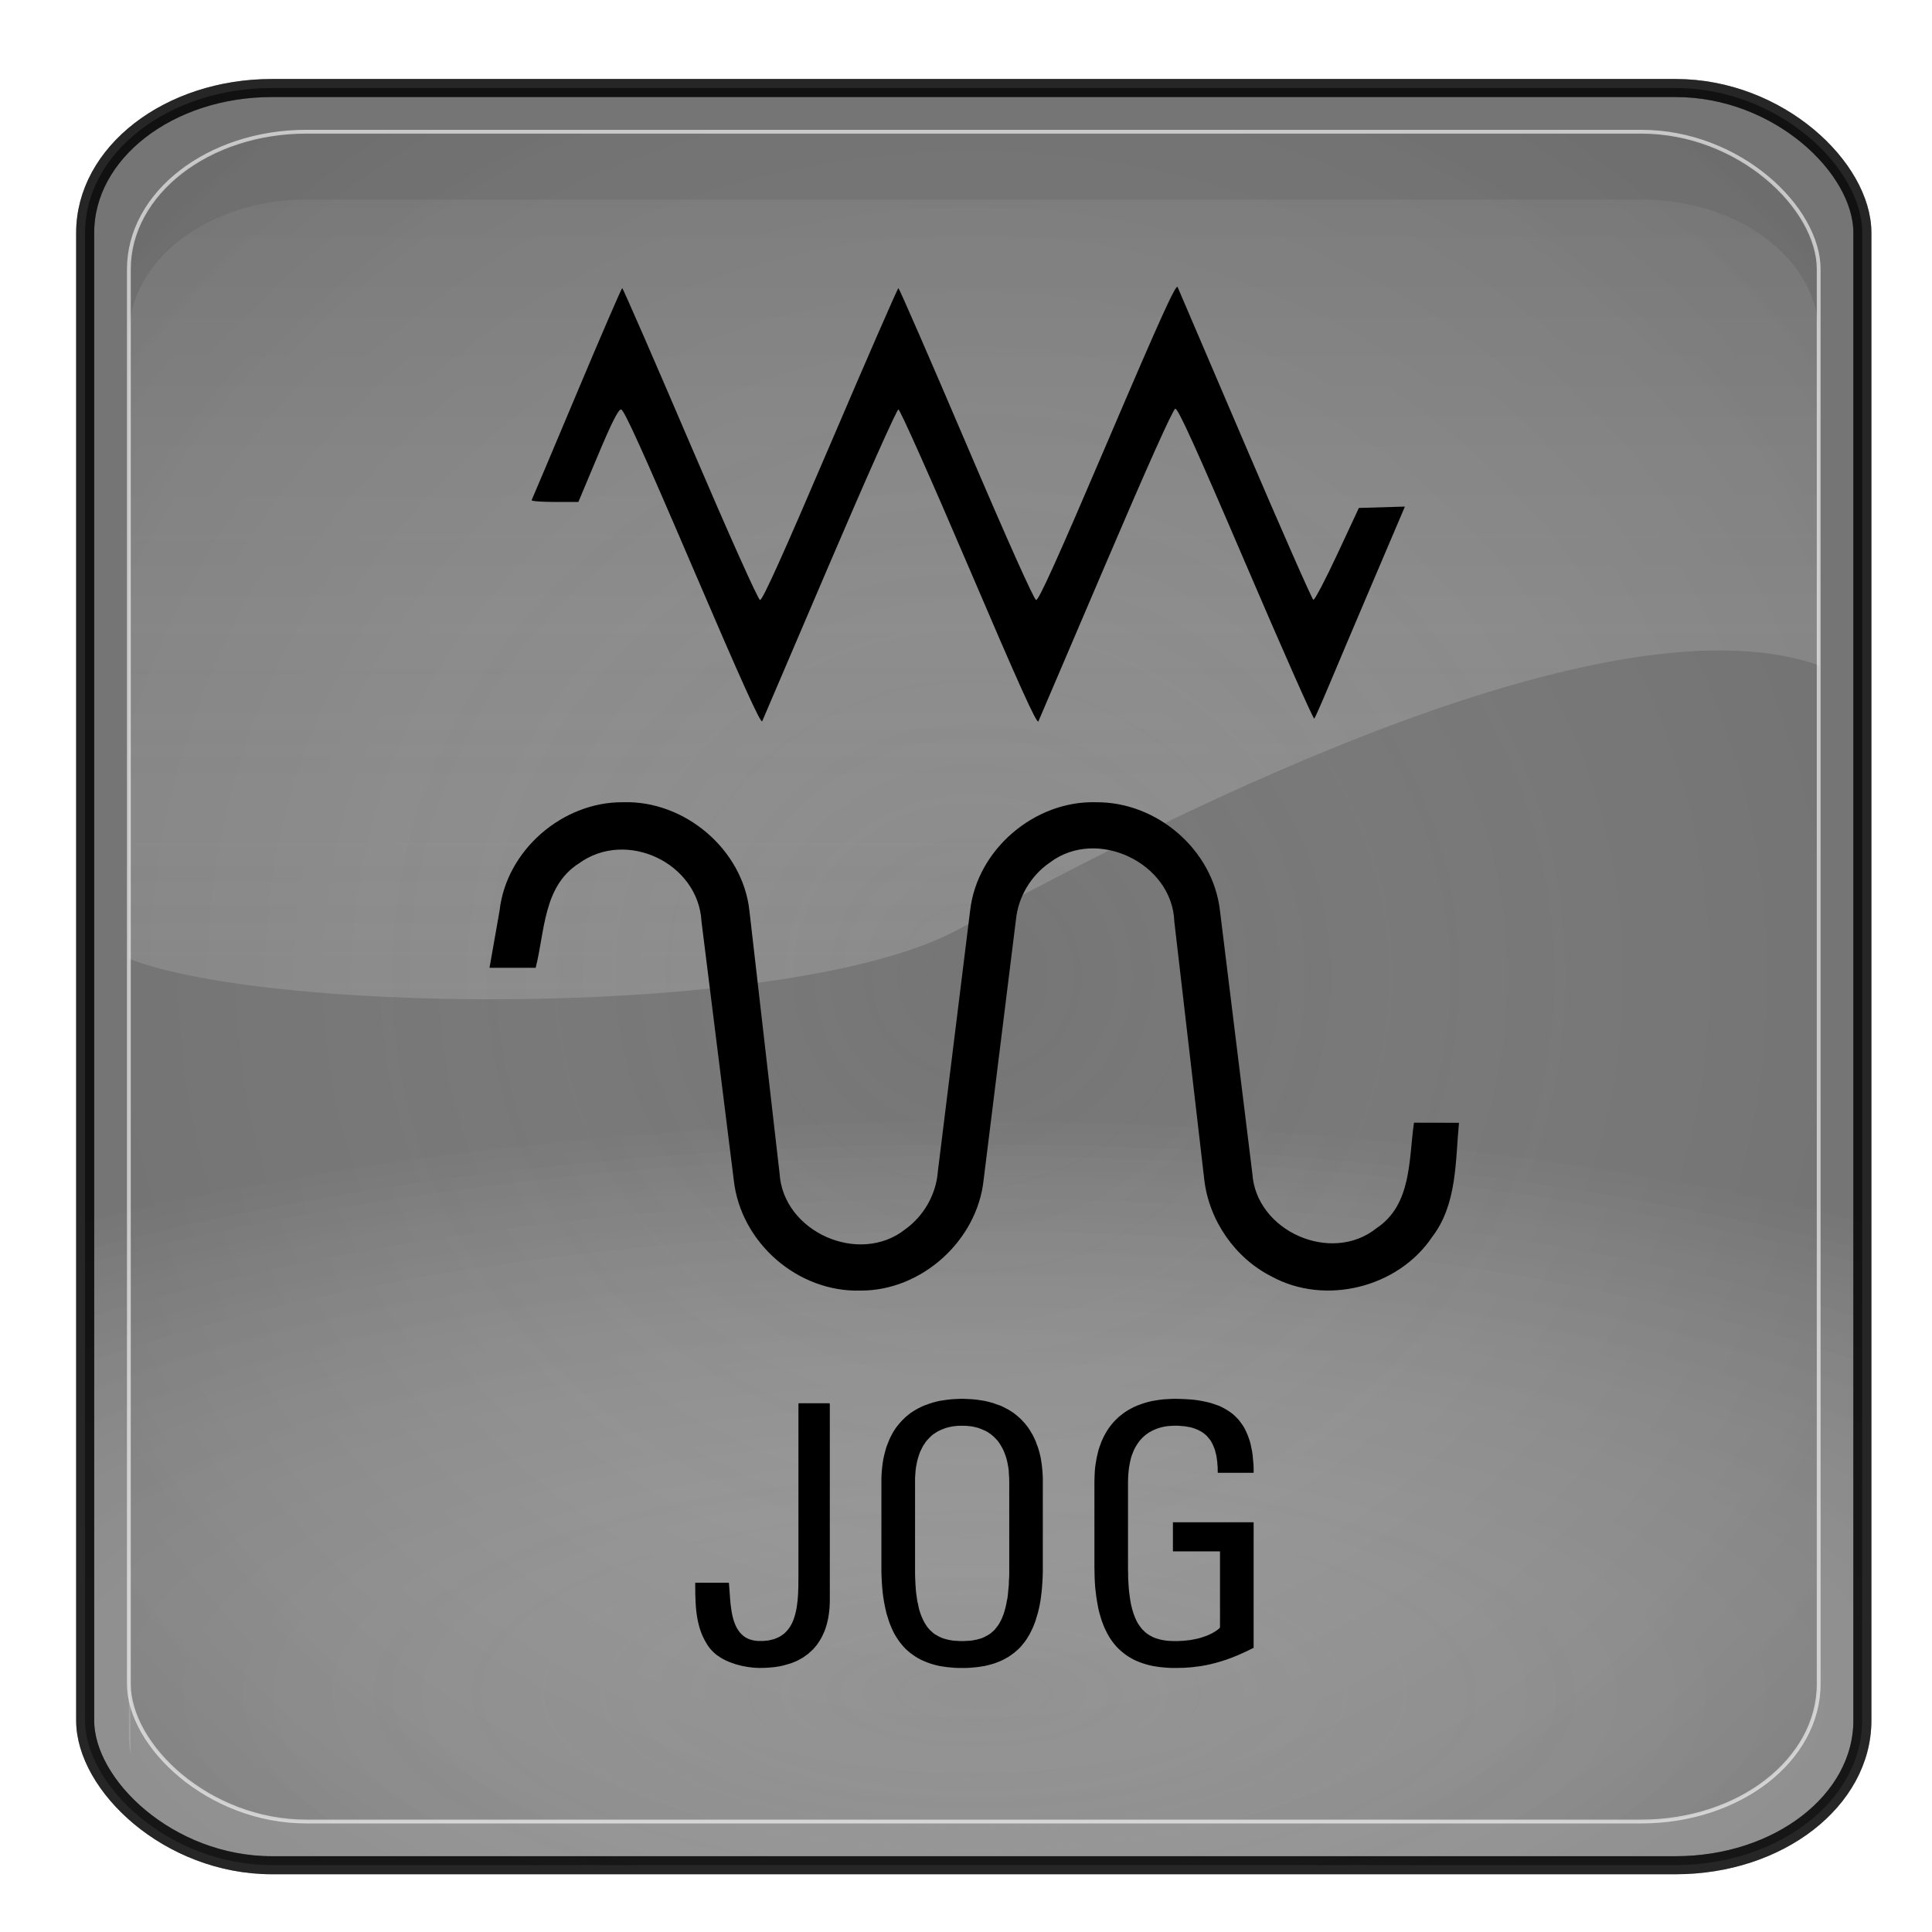<?xml version="1.0" encoding="UTF-8" standalone="no"?>
<!-- Generator: Adobe Illustrator 16.0.1, SVG Export Plug-In . SVG Version: 6.00 Build 0)  -->

<svg
   xmlns:dc="http://purl.org/dc/elements/1.1/"
   xmlns:cc="http://creativecommons.org/ns#"
   xmlns:rdf="http://www.w3.org/1999/02/22-rdf-syntax-ns#"
   xmlns:svg="http://www.w3.org/2000/svg"
   xmlns="http://www.w3.org/2000/svg"
   xmlns:xlink="http://www.w3.org/1999/xlink"
   xmlns:sodipodi="http://sodipodi.sourceforge.net/DTD/sodipodi-0.dtd"
   xmlns:inkscape="http://www.inkscape.org/namespaces/inkscape"
   version="1.0"
   id="_x31_"
   x="0px"
   y="0px"
   width="350"
   height="350"
   viewBox="0 0 350 350"
   enable-background="new 0 0 612 792"
   xml:space="preserve"
   inkscape:version="0.48.2 r9819"
   sodipodi:docname="7001.svg"><defs
   id="defs181"><radialGradient
     r="333.187"
     fy="467.919"
     fx="373.243"
     cy="467.919"
     cx="373.243"
     gradientTransform="matrix(0.92,2.7970099e-7,-2.7059634e-7,0.89,-163.703,61.922)"
     gradientUnits="userSpaceOnUse"
     id="radialGradient3276"
     xlink:href="#linearGradient5443"
     inkscape:collect="always" /><linearGradient
     y2="254.735"
     x2="123.476"
     y1="344.038"
     x1="123.506"
     gradientTransform="matrix(2.319,0,0,2.093,-99.178,-231.55)"
     gradientUnits="userSpaceOnUse"
     id="linearGradient3274"
     xlink:href="#linearGradient3187"
     inkscape:collect="always" /><radialGradient
     r="333.187"
     fy="710.992"
     fx="373.243"
     cy="710.992"
     cx="373.243"
     gradientTransform="matrix(0.95,1.1750652e-7,-5.6287062e-8,0.346,-174.959,375.55)"
     gradientUnits="userSpaceOnUse"
     id="radialGradient3272"
     xlink:href="#linearGradient5443"
     inkscape:collect="always" /><linearGradient
     id="linearGradient5443-5"><stop
       style="stop-color:#ffffff;stop-opacity:0;"
       offset="0"
       id="stop5445-4" /><stop
       style="stop-color:#000000;stop-opacity:0.34;"
       offset="1"
       id="stop5447-3" /></linearGradient><radialGradient
     r="333.187"
     fy="710.992"
     fx="373.243"
     cy="710.992"
     cx="373.243"
     gradientTransform="matrix(0.95,1.1750652e-7,-5.6287062e-8,0.346,317.806,185.688)"
     gradientUnits="userSpaceOnUse"
     id="radialGradient4835-3"
     xlink:href="#linearGradient5443-5"
     inkscape:collect="always" /><radialGradient
     r="333.187"
     fy="710.992"
     fx="373.243"
     cy="710.992"
     cx="373.243"
     gradientTransform="matrix(0.95,1.1750652e-7,-5.6287062e-8,0.346,-174.959,375.55)"
     gradientUnits="userSpaceOnUse"
     id="radialGradient4835"
     xlink:href="#linearGradient5443"
     inkscape:collect="always" /><radialGradient
     r="333.187"
     fy="467.919"
     fx="373.243"
     cy="467.919"
     cx="373.243"
     gradientTransform="matrix(0.92,2.7970099e-7,-2.7059634e-7,0.89,-163.703,61.922)"
     gradientUnits="userSpaceOnUse"
     id="radialGradient4832"
     xlink:href="#linearGradient5443"
     inkscape:collect="always" /><linearGradient
     y2="254.735"
     x2="123.476"
     y1="344.038"
     x1="123.506"
     gradientTransform="matrix(2.319,0,0,2.093,-99.178,-231.55)"
     gradientUnits="userSpaceOnUse"
     id="linearGradient4827"
     xlink:href="#linearGradient3187"
     inkscape:collect="always" /><linearGradient
     y2="254.735"
     x2="123.476"
     y1="344.038"
     x1="123.506"
     gradientTransform="matrix(2.319,0,0,2.093,93.115,-256.85)"
     gradientUnits="userSpaceOnUse"
     id="linearGradient4824"
     xlink:href="#linearGradient3187"
     inkscape:collect="always" /><radialGradient
     r="333.187"
     fy="467.919"
     fx="373.243"
     cy="467.919"
     cx="373.243"
     gradientTransform="matrix(0.92,2.7970099e-7,-2.7059634e-7,0.89,28.59,48.634)"
     gradientUnits="userSpaceOnUse"
     id="radialGradient4822"
     xlink:href="#linearGradient3171"
     inkscape:collect="always" /><radialGradient
     r="333.187"
     fy="710.992"
     fx="373.243"
     cy="710.992"
     cx="373.243"
     gradientTransform="matrix(0.95,1.1750652e-7,-5.6287062e-8,0.346,17.335,362.442)"
     gradientUnits="userSpaceOnUse"
     id="radialGradient4820"
     xlink:href="#linearGradient3157"
     inkscape:collect="always" /><radialGradient
     r="333.187"
     fy="710.992"
     fx="373.243"
     cy="710.992"
     cx="373.243"
     gradientTransform="matrix(0.95,1.1750652e-7,-5.6287062e-8,0.346,17.335,362.442)"
     gradientUnits="userSpaceOnUse"
     id="radialGradient4805"
     xlink:href="#linearGradient3157"
     inkscape:collect="always" /><radialGradient
     r="333.187"
     fy="467.919"
     fx="373.243"
     cy="467.919"
     cx="373.243"
     gradientTransform="matrix(0.92,2.7970099e-7,-2.7059634e-7,0.89,28.59,48.634)"
     gradientUnits="userSpaceOnUse"
     id="radialGradient4802"
     xlink:href="#linearGradient3171"
     inkscape:collect="always" /><linearGradient
     y2="254.735"
     x2="123.476"
     y1="344.038"
     x1="123.506"
     gradientTransform="matrix(2.319,0,0,2.093,93.115,-256.85)"
     gradientUnits="userSpaceOnUse"
     id="linearGradient4799"
     xlink:href="#linearGradient3187"
     inkscape:collect="always" /><linearGradient
     y2="254.735"
     x2="123.476"
     y1="344.038"
     x1="123.506"
     gradientTransform="matrix(2.319,0,0,2.093,93.115,-256.85)"
     gradientUnits="userSpaceOnUse"
     id="linearGradient4794"
     xlink:href="#linearGradient3187"
     inkscape:collect="always" /><radialGradient
     r="333.187"
     fy="467.919"
     fx="373.243"
     cy="467.919"
     cx="373.243"
     gradientTransform="matrix(0.92,2.7970099e-7,-2.7059634e-7,0.89,28.59,48.634)"
     gradientUnits="userSpaceOnUse"
     id="radialGradient4792"
     xlink:href="#linearGradient3171"
     inkscape:collect="always" /><radialGradient
     r="333.187"
     fy="710.992"
     fx="373.243"
     cy="710.992"
     cx="373.243"
     gradientTransform="matrix(0.95,1.1750652e-7,-5.6287062e-8,0.346,17.335,362.442)"
     gradientUnits="userSpaceOnUse"
     id="radialGradient4790"
     xlink:href="#linearGradient3157"
     inkscape:collect="always" /><radialGradient
     r="333.187"
     fy="710.992"
     fx="373.243"
     cy="710.992"
     cx="373.243"
     gradientTransform="matrix(0.95,1.1750652e-7,-5.6287062e-8,0.346,17.335,362.442)"
     gradientUnits="userSpaceOnUse"
     id="radialGradient4779"
     xlink:href="#linearGradient3157"
     inkscape:collect="always" /><radialGradient
     r="333.187"
     fy="467.919"
     fx="373.243"
     cy="467.919"
     cx="373.243"
     gradientTransform="matrix(0.92,2.7970099e-7,-2.7059634e-7,0.89,28.59,48.634)"
     gradientUnits="userSpaceOnUse"
     id="radialGradient4776"
     xlink:href="#linearGradient3171"
     inkscape:collect="always" /><linearGradient
     y2="254.735"
     x2="123.476"
     y1="344.038"
     x1="123.506"
     gradientTransform="matrix(2.319,0,0,2.093,93.115,-256.85)"
     gradientUnits="userSpaceOnUse"
     id="linearGradient4773"
     xlink:href="#linearGradient3187"
     inkscape:collect="always" /><linearGradient
     y2="254.735"
     x2="123.476"
     y1="344.038"
     x1="123.506"
     gradientTransform="matrix(2.319,0,0,2.093,93.115,-256.85)"
     gradientUnits="userSpaceOnUse"
     id="linearGradient4770"
     xlink:href="#linearGradient3187"
     inkscape:collect="always" /><radialGradient
     r="333.187"
     fy="467.919"
     fx="373.243"
     cy="467.919"
     cx="373.243"
     gradientTransform="matrix(0.92,2.7970099e-7,-2.7059634e-7,0.89,28.59,48.634)"
     gradientUnits="userSpaceOnUse"
     id="radialGradient4768"
     xlink:href="#linearGradient3171"
     inkscape:collect="always" /><radialGradient
     r="333.187"
     fy="710.992"
     fx="373.243"
     cy="710.992"
     cx="373.243"
     gradientTransform="matrix(0.95,1.1750652e-7,-5.6287062e-8,0.346,17.335,362.442)"
     gradientUnits="userSpaceOnUse"
     id="radialGradient4766"
     xlink:href="#linearGradient3157"
     inkscape:collect="always" /><radialGradient
     r="333.187"
     fy="710.992"
     fx="373.243"
     cy="710.992"
     cx="373.243"
     gradientTransform="matrix(0.95,1.1750652e-7,-5.6287062e-8,0.346,17.335,362.442)"
     gradientUnits="userSpaceOnUse"
     id="radialGradient4572"
     xlink:href="#linearGradient3157"
     inkscape:collect="always" /><radialGradient
     r="333.187"
     fy="467.919"
     fx="373.243"
     cy="467.919"
     cx="373.243"
     gradientTransform="matrix(0.92,2.7970099e-7,-2.7059634e-7,0.89,28.59,48.634)"
     gradientUnits="userSpaceOnUse"
     id="radialGradient4569"
     xlink:href="#linearGradient3171"
     inkscape:collect="always" /><linearGradient
     y2="254.735"
     x2="123.476"
     y1="344.038"
     x1="123.506"
     gradientTransform="matrix(2.319,0,0,2.093,93.115,-256.85)"
     gradientUnits="userSpaceOnUse"
     id="linearGradient4562"
     xlink:href="#linearGradient3187"
     inkscape:collect="always" /><linearGradient
     gradientUnits="userSpaceOnUse"
     y2="540.867"
     x2="360.498"
     y1="167.504"
     x1="360.498"
     id="linearGradient4401"
     xlink:href="#linearGradient4395"
     inkscape:collect="always" /><linearGradient
     gradientUnits="userSpaceOnUse"
     y2="655.451"
     x2="396.912"
     y1="298.594"
     x1="371.422"
     id="linearGradient4389"
     xlink:href="#linearGradient4383"
     inkscape:collect="always" /><inkscape:perspective
     id="perspective3214"
     inkscape:persp3d-origin="372.04724 : 350.78739 : 1"
     inkscape:vp_z="744.09448 : 526.18109 : 1"
     inkscape:vp_y="0 : 1000 : 0"
     inkscape:vp_x="0 : 526.18109 : 1"
     sodipodi:type="inkscape:persp3d" /><linearGradient
     id="linearGradient4383"><stop
       id="stop4385"
       offset="0"
       style="stop-color:#00037f;stop-opacity:1;" /><stop
       id="stop4387"
       offset="1"
       style="stop-color:#00037f;stop-opacity:0;" /></linearGradient><linearGradient
     id="linearGradient4395"><stop
       id="stop4397"
       offset="0"
       style="stop-color:#110084;stop-opacity:1;" /><stop
       id="stop4399"
       offset="1"
       style="stop-color:#a695ff;stop-opacity:1;" /></linearGradient><linearGradient
     id="linearGradient3187"><stop
       id="stop3189"
       offset="0"
       style="stop-color:#ffffff;stop-opacity:0.396;" /><stop
       id="stop3191"
       offset="1"
       style="stop-color:#000000;stop-opacity:1;" /></linearGradient><linearGradient
     id="linearGradient3171"><stop
       style="stop-color:#49bcff;stop-opacity:1;"
       offset="0"
       id="stop3173" /><stop
       style="stop-color:#494cdc;stop-opacity:1;"
       offset="1"
       id="stop3175" /></linearGradient><linearGradient
     id="linearGradient3157"><stop
       id="stop3159"
       offset="0"
       style="stop-color:#49bcff;stop-opacity:1;" /><stop
       id="stop3161"
       offset="1"
       style="stop-color:#494c96;stop-opacity:1;" /></linearGradient><linearGradient
     id="linearGradient5443"><stop
       style="stop-color:#ffffff;stop-opacity:0;"
       offset="0"
       id="stop5445" /><stop
       style="stop-color:#000000;stop-opacity:0.34;"
       offset="1"
       id="stop5447" /></linearGradient><radialGradient
     inkscape:collect="always"
     xlink:href="#linearGradient5443"
     id="radialGradient3493"
     gradientUnits="userSpaceOnUse"
     gradientTransform="matrix(0.95,1.1750652e-7,-5.6287062e-8,0.346,-174.959,375.55)"
     cx="373.243"
     cy="710.992"
     fx="373.243"
     fy="710.992"
     r="333.187" /><linearGradient
     inkscape:collect="always"
     xlink:href="#linearGradient3187"
     id="linearGradient3495"
     gradientUnits="userSpaceOnUse"
     gradientTransform="matrix(2.319,0,0,2.093,-99.178,-231.55)"
     x1="123.506"
     y1="344.038"
     x2="123.476"
     y2="254.735" /><radialGradient
     inkscape:collect="always"
     xlink:href="#linearGradient5443"
     id="radialGradient3497"
     gradientUnits="userSpaceOnUse"
     gradientTransform="matrix(0.92,2.7970099e-7,-2.7059634e-7,0.89,-163.703,61.922)"
     cx="373.243"
     cy="467.919"
     fx="373.243"
     fy="467.919"
     r="333.187" /><radialGradient
     inkscape:collect="always"
     xlink:href="#linearGradient5443"
     id="radialGradient3521"
     gradientUnits="userSpaceOnUse"
     gradientTransform="matrix(0.95,1.1750652e-7,-5.6287062e-8,0.346,-174.959,375.55)"
     cx="373.243"
     cy="710.992"
     fx="373.243"
     fy="710.992"
     r="333.187" /><linearGradient
     inkscape:collect="always"
     xlink:href="#linearGradient3187"
     id="linearGradient3523"
     gradientUnits="userSpaceOnUse"
     gradientTransform="matrix(2.319,0,0,2.093,-99.178,-231.55)"
     x1="123.506"
     y1="344.038"
     x2="123.476"
     y2="254.735" /><radialGradient
     inkscape:collect="always"
     xlink:href="#linearGradient5443"
     id="radialGradient3525"
     gradientUnits="userSpaceOnUse"
     gradientTransform="matrix(0.92,2.7970099e-7,-2.7059634e-7,0.89,-163.703,61.922)"
     cx="373.243"
     cy="467.919"
     fx="373.243"
     fy="467.919"
     r="333.187" /><radialGradient
     inkscape:collect="always"
     xlink:href="#linearGradient5443"
     id="radialGradient3595"
     gradientUnits="userSpaceOnUse"
     gradientTransform="matrix(0.95,1.1750652e-7,-5.6287062e-8,0.346,-174.959,375.55)"
     cx="373.243"
     cy="710.992"
     fx="373.243"
     fy="710.992"
     r="333.187" /><linearGradient
     inkscape:collect="always"
     xlink:href="#linearGradient3187"
     id="linearGradient3597"
     gradientUnits="userSpaceOnUse"
     gradientTransform="matrix(2.319,0,0,2.093,-99.178,-231.55)"
     x1="123.506"
     y1="344.038"
     x2="123.476"
     y2="254.735" /><radialGradient
     inkscape:collect="always"
     xlink:href="#linearGradient5443"
     id="radialGradient3599"
     gradientUnits="userSpaceOnUse"
     gradientTransform="matrix(0.92,2.7970099e-7,-2.7059634e-7,0.89,-163.703,61.922)"
     cx="373.243"
     cy="467.919"
     fx="373.243"
     fy="467.919"
     r="333.187" /><radialGradient
     inkscape:collect="always"
     xlink:href="#linearGradient5443"
     id="radialGradient3623"
     gradientUnits="userSpaceOnUse"
     gradientTransform="matrix(0.95,1.1750652e-7,-5.6287062e-8,0.346,-174.959,375.55)"
     cx="373.243"
     cy="710.992"
     fx="373.243"
     fy="710.992"
     r="333.187" /><linearGradient
     inkscape:collect="always"
     xlink:href="#linearGradient3187"
     id="linearGradient3625"
     gradientUnits="userSpaceOnUse"
     gradientTransform="matrix(2.319,0,0,2.093,-99.178,-231.55)"
     x1="123.506"
     y1="344.038"
     x2="123.476"
     y2="254.735" /><radialGradient
     inkscape:collect="always"
     xlink:href="#linearGradient5443"
     id="radialGradient3627"
     gradientUnits="userSpaceOnUse"
     gradientTransform="matrix(0.92,2.7970099e-7,-2.7059634e-7,0.89,-163.703,61.922)"
     cx="373.243"
     cy="467.919"
     fx="373.243"
     fy="467.919"
     r="333.187" /><radialGradient
     inkscape:collect="always"
     xlink:href="#linearGradient5443"
     id="radialGradient3650"
     gradientUnits="userSpaceOnUse"
     gradientTransform="matrix(0.95,1.1750652e-7,-5.6287062e-8,0.346,-174.959,375.55)"
     cx="373.243"
     cy="710.992"
     fx="373.243"
     fy="710.992"
     r="333.187" /><linearGradient
     inkscape:collect="always"
     xlink:href="#linearGradient3187"
     id="linearGradient3652"
     gradientUnits="userSpaceOnUse"
     gradientTransform="matrix(2.319,0,0,2.093,-99.178,-231.55)"
     x1="123.506"
     y1="344.038"
     x2="123.476"
     y2="254.735" /><radialGradient
     inkscape:collect="always"
     xlink:href="#linearGradient5443"
     id="radialGradient3654"
     gradientUnits="userSpaceOnUse"
     gradientTransform="matrix(0.92,2.7970099e-7,-2.7059634e-7,0.89,-163.703,61.922)"
     cx="373.243"
     cy="467.919"
     fx="373.243"
     fy="467.919"
     r="333.187" /><radialGradient
     inkscape:collect="always"
     xlink:href="#linearGradient5443"
     id="radialGradient3676"
     gradientUnits="userSpaceOnUse"
     gradientTransform="matrix(0.95,1.1750652e-7,-5.6287062e-8,0.346,-174.959,375.55)"
     cx="373.243"
     cy="710.992"
     fx="373.243"
     fy="710.992"
     r="333.187" /><linearGradient
     inkscape:collect="always"
     xlink:href="#linearGradient3187"
     id="linearGradient3678"
     gradientUnits="userSpaceOnUse"
     gradientTransform="matrix(2.319,0,0,2.093,-99.178,-231.55)"
     x1="123.506"
     y1="344.038"
     x2="123.476"
     y2="254.735" /><radialGradient
     inkscape:collect="always"
     xlink:href="#linearGradient5443"
     id="radialGradient3680"
     gradientUnits="userSpaceOnUse"
     gradientTransform="matrix(0.92,2.7970099e-7,-2.7059634e-7,0.89,-163.703,61.922)"
     cx="373.243"
     cy="467.919"
     fx="373.243"
     fy="467.919"
     r="333.187" /><radialGradient
     inkscape:collect="always"
     xlink:href="#linearGradient5443"
     id="radialGradient3699"
     gradientUnits="userSpaceOnUse"
     gradientTransform="matrix(0.95,1.1750652e-7,-5.6287062e-8,0.346,-174.959,375.55)"
     cx="373.243"
     cy="710.992"
     fx="373.243"
     fy="710.992"
     r="333.187" /><linearGradient
     inkscape:collect="always"
     xlink:href="#linearGradient3187"
     id="linearGradient3701"
     gradientUnits="userSpaceOnUse"
     gradientTransform="matrix(2.319,0,0,2.093,-99.178,-231.55)"
     x1="123.506"
     y1="344.038"
     x2="123.476"
     y2="254.735" /><radialGradient
     inkscape:collect="always"
     xlink:href="#linearGradient5443"
     id="radialGradient3703"
     gradientUnits="userSpaceOnUse"
     gradientTransform="matrix(0.92,2.7970099e-7,-2.7059634e-7,0.89,-163.703,61.922)"
     cx="373.243"
     cy="467.919"
     fx="373.243"
     fy="467.919"
     r="333.187" /><radialGradient
     inkscape:collect="always"
     xlink:href="#linearGradient5443"
     id="radialGradient3718"
     gradientUnits="userSpaceOnUse"
     gradientTransform="matrix(0.835,2.5391117e-7,-2.4564601e-7,0.808,783.121,707.997)"
     cx="373.243"
     cy="467.919"
     fx="373.243"
     fy="467.919"
     r="333.187" /><radialGradient
     inkscape:collect="always"
     xlink:href="#linearGradient5443"
     id="radialGradient3722"
     gradientUnits="userSpaceOnUse"
     gradientTransform="matrix(0.863,1.0667183e-7,-5.1097115e-8,0.314,772.903,992.708)"
     cx="373.243"
     cy="710.992"
     fx="373.243"
     fy="710.992"
     r="333.187" /><radialGradient
     r="333.187"
     fy="467.919"
     fx="373.243"
     cy="467.919"
     cx="373.243"
     gradientTransform="matrix(0.835,2.5391116e-7,-2.4564601e-7,0.808,-725.975,-115.987)"
     gradientUnits="userSpaceOnUse"
     id="radialGradient4460"
     xlink:href="#linearGradient5443-7"
     inkscape:collect="always" /><linearGradient
     y2="254.735"
     x2="123.476"
     y1="344.038"
     x1="123.506"
     gradientTransform="matrix(2.319,0,0,2.093,-543.566,-225.824)"
     gradientUnits="userSpaceOnUse"
     id="linearGradient4458"
     xlink:href="#linearGradient3187-7"
     inkscape:collect="always" /><radialGradient
     r="333.187"
     fy="710.992"
     fx="373.243"
     cy="710.992"
     cx="373.243"
     gradientTransform="matrix(0.863,1.0667183e-7,-5.1097113e-8,0.314,-736.193,168.724)"
     gradientUnits="userSpaceOnUse"
     id="radialGradient4456"
     xlink:href="#linearGradient5443-7"
     inkscape:collect="always" /><radialGradient
     r="333.187"
     fy="467.919"
     fx="373.243"
     cy="467.919"
     cx="373.243"
     gradientTransform="matrix(0.834,2.4025531e-7,-2.452288e-7,0.765,-575.893,126.395)"
     gradientUnits="userSpaceOnUse"
     id="radialGradient2894-5"
     xlink:href="#linearGradient5443-0"
     inkscape:collect="always" /><linearGradient
     y2="254.735"
     x2="123.476"
     y1="344.038"
     x1="123.506"
     gradientTransform="matrix(2.319,0,0,2.093,-543.566,-225.824)"
     gradientUnits="userSpaceOnUse"
     id="linearGradient2892-2"
     xlink:href="#linearGradient3187-1"
     inkscape:collect="always" /><radialGradient
     r="333.187"
     fy="710.992"
     fx="373.243"
     cy="710.992"
     cx="373.243"
     gradientTransform="matrix(0.861,1.0093481e-7,-5.1010329e-8,0.297,-586.093,395.793)"
     gradientUnits="userSpaceOnUse"
     id="radialGradient2890-7"
     xlink:href="#linearGradient5443-0"
     inkscape:collect="always" /><linearGradient
     id="linearGradient5443-5-6"><stop
       style="stop-color:#ffffff;stop-opacity:0;"
       offset="0"
       id="stop5445-4-1" /><stop
       style="stop-color:#000000;stop-opacity:0.34;"
       offset="1"
       id="stop5447-3-4" /></linearGradient><radialGradient
     r="333.187"
     fy="710.992"
     fx="373.243"
     cy="710.992"
     cx="373.243"
     gradientTransform="matrix(0.95,1.1750652e-7,-5.6287062e-8,0.346,317.806,185.688)"
     gradientUnits="userSpaceOnUse"
     id="radialGradient4835-3-2"
     xlink:href="#linearGradient5443-5-6"
     inkscape:collect="always" /><radialGradient
     r="333.187"
     fy="710.992"
     fx="373.243"
     cy="710.992"
     cx="373.243"
     gradientTransform="matrix(0.861,1.0093481e-7,-5.1010329e-8,0.297,-586.093,395.793)"
     gradientUnits="userSpaceOnUse"
     id="radialGradient4835-2"
     xlink:href="#linearGradient5443-0"
     inkscape:collect="always" /><radialGradient
     r="333.187"
     fy="467.919"
     fx="373.243"
     cy="467.919"
     cx="373.243"
     gradientTransform="matrix(0.834,2.4025531e-7,-2.452288e-7,0.765,-575.893,126.395)"
     gradientUnits="userSpaceOnUse"
     id="radialGradient4832-1"
     xlink:href="#linearGradient5443-0"
     inkscape:collect="always" /><linearGradient
     y2="254.735"
     x2="123.476"
     y1="344.038"
     x1="123.506"
     gradientTransform="matrix(2.319,0,0,2.093,-543.566,-225.824)"
     gradientUnits="userSpaceOnUse"
     id="linearGradient4827-6"
     xlink:href="#linearGradient3187-1"
     inkscape:collect="always" /><linearGradient
     y2="254.735"
     x2="123.476"
     y1="344.038"
     x1="123.506"
     gradientTransform="matrix(2.319,0,0,2.093,93.115,-256.85)"
     gradientUnits="userSpaceOnUse"
     id="linearGradient4824-8"
     xlink:href="#linearGradient3187-1"
     inkscape:collect="always" /><radialGradient
     r="333.187"
     fy="467.919"
     fx="373.243"
     cy="467.919"
     cx="373.243"
     gradientTransform="matrix(0.92,2.7970099e-7,-2.7059634e-7,0.89,28.59,48.634)"
     gradientUnits="userSpaceOnUse"
     id="radialGradient4822-5"
     xlink:href="#linearGradient3171-6"
     inkscape:collect="always" /><radialGradient
     r="333.187"
     fy="710.992"
     fx="373.243"
     cy="710.992"
     cx="373.243"
     gradientTransform="matrix(0.95,1.1750652e-7,-5.6287062e-8,0.346,17.335,362.442)"
     gradientUnits="userSpaceOnUse"
     id="radialGradient4820-7"
     xlink:href="#linearGradient3157-2"
     inkscape:collect="always" /><radialGradient
     r="333.187"
     fy="710.992"
     fx="373.243"
     cy="710.992"
     cx="373.243"
     gradientTransform="matrix(0.95,1.1750652e-7,-5.6287062e-8,0.346,17.335,362.442)"
     gradientUnits="userSpaceOnUse"
     id="radialGradient4805-6"
     xlink:href="#linearGradient3157-2"
     inkscape:collect="always" /><radialGradient
     r="333.187"
     fy="467.919"
     fx="373.243"
     cy="467.919"
     cx="373.243"
     gradientTransform="matrix(0.92,2.7970099e-7,-2.7059634e-7,0.89,28.59,48.634)"
     gradientUnits="userSpaceOnUse"
     id="radialGradient4802-1"
     xlink:href="#linearGradient3171-6"
     inkscape:collect="always" /><linearGradient
     y2="254.735"
     x2="123.476"
     y1="344.038"
     x1="123.506"
     gradientTransform="matrix(2.319,0,0,2.093,93.115,-256.85)"
     gradientUnits="userSpaceOnUse"
     id="linearGradient4799-8"
     xlink:href="#linearGradient3187-1"
     inkscape:collect="always" /><linearGradient
     y2="254.735"
     x2="123.476"
     y1="344.038"
     x1="123.506"
     gradientTransform="matrix(2.319,0,0,2.093,93.115,-256.85)"
     gradientUnits="userSpaceOnUse"
     id="linearGradient4794-9"
     xlink:href="#linearGradient3187-1"
     inkscape:collect="always" /><radialGradient
     r="333.187"
     fy="467.919"
     fx="373.243"
     cy="467.919"
     cx="373.243"
     gradientTransform="matrix(0.92,2.7970099e-7,-2.7059634e-7,0.89,28.59,48.634)"
     gradientUnits="userSpaceOnUse"
     id="radialGradient4792-2"
     xlink:href="#linearGradient3171-6"
     inkscape:collect="always" /><radialGradient
     r="333.187"
     fy="710.992"
     fx="373.243"
     cy="710.992"
     cx="373.243"
     gradientTransform="matrix(0.95,1.1750652e-7,-5.6287062e-8,0.346,17.335,362.442)"
     gradientUnits="userSpaceOnUse"
     id="radialGradient4790-7"
     xlink:href="#linearGradient3157-2"
     inkscape:collect="always" /><radialGradient
     r="333.187"
     fy="710.992"
     fx="373.243"
     cy="710.992"
     cx="373.243"
     gradientTransform="matrix(0.95,1.1750652e-7,-5.6287062e-8,0.346,17.335,362.442)"
     gradientUnits="userSpaceOnUse"
     id="radialGradient4779-9"
     xlink:href="#linearGradient3157-2"
     inkscape:collect="always" /><radialGradient
     r="333.187"
     fy="467.919"
     fx="373.243"
     cy="467.919"
     cx="373.243"
     gradientTransform="matrix(0.92,2.7970099e-7,-2.7059634e-7,0.89,28.59,48.634)"
     gradientUnits="userSpaceOnUse"
     id="radialGradient4776-5"
     xlink:href="#linearGradient3171-6"
     inkscape:collect="always" /><linearGradient
     y2="254.735"
     x2="123.476"
     y1="344.038"
     x1="123.506"
     gradientTransform="matrix(2.319,0,0,2.093,93.115,-256.85)"
     gradientUnits="userSpaceOnUse"
     id="linearGradient4773-4"
     xlink:href="#linearGradient3187-1"
     inkscape:collect="always" /><linearGradient
     y2="254.735"
     x2="123.476"
     y1="344.038"
     x1="123.506"
     gradientTransform="matrix(2.319,0,0,2.093,93.115,-256.85)"
     gradientUnits="userSpaceOnUse"
     id="linearGradient4770-3"
     xlink:href="#linearGradient3187-1"
     inkscape:collect="always" /><radialGradient
     r="333.187"
     fy="467.919"
     fx="373.243"
     cy="467.919"
     cx="373.243"
     gradientTransform="matrix(0.92,2.7970099e-7,-2.7059634e-7,0.89,28.59,48.634)"
     gradientUnits="userSpaceOnUse"
     id="radialGradient4768-1"
     xlink:href="#linearGradient3171-6"
     inkscape:collect="always" /><radialGradient
     r="333.187"
     fy="710.992"
     fx="373.243"
     cy="710.992"
     cx="373.243"
     gradientTransform="matrix(0.95,1.1750652e-7,-5.6287062e-8,0.346,17.335,362.442)"
     gradientUnits="userSpaceOnUse"
     id="radialGradient4766-2"
     xlink:href="#linearGradient3157-2"
     inkscape:collect="always" /><radialGradient
     r="333.187"
     fy="710.992"
     fx="373.243"
     cy="710.992"
     cx="373.243"
     gradientTransform="matrix(0.95,1.1750652e-7,-5.6287062e-8,0.346,17.335,362.442)"
     gradientUnits="userSpaceOnUse"
     id="radialGradient4572-4"
     xlink:href="#linearGradient3157-2"
     inkscape:collect="always" /><radialGradient
     r="333.187"
     fy="467.919"
     fx="373.243"
     cy="467.919"
     cx="373.243"
     gradientTransform="matrix(0.92,2.7970099e-7,-2.7059634e-7,0.89,28.59,48.634)"
     gradientUnits="userSpaceOnUse"
     id="radialGradient4569-1"
     xlink:href="#linearGradient3171-6"
     inkscape:collect="always" /><linearGradient
     y2="254.735"
     x2="123.476"
     y1="344.038"
     x1="123.506"
     gradientTransform="matrix(2.319,0,0,2.093,93.115,-256.85)"
     gradientUnits="userSpaceOnUse"
     id="linearGradient4562-1"
     xlink:href="#linearGradient3187-1"
     inkscape:collect="always" /><linearGradient
     gradientUnits="userSpaceOnUse"
     y2="540.867"
     x2="360.498"
     y1="167.504"
     x1="360.498"
     id="linearGradient4401-3"
     xlink:href="#linearGradient4395-7"
     inkscape:collect="always" /><linearGradient
     gradientUnits="userSpaceOnUse"
     y2="655.451"
     x2="396.912"
     y1="298.594"
     x1="371.422"
     id="linearGradient4389-8"
     xlink:href="#linearGradient4383-4"
     inkscape:collect="always" /><inkscape:perspective
     id="perspective3214-7"
     inkscape:persp3d-origin="372.04724 : 350.78739 : 1"
     inkscape:vp_z="744.09448 : 526.18109 : 1"
     inkscape:vp_y="0 : 1000 : 0"
     inkscape:vp_x="0 : 526.18109 : 1"
     sodipodi:type="inkscape:persp3d" /><linearGradient
     id="linearGradient4383-4"><stop
       id="stop4385-2"
       offset="0"
       style="stop-color:#00037f;stop-opacity:1;" /><stop
       id="stop4387-7"
       offset="1"
       style="stop-color:#00037f;stop-opacity:0;" /></linearGradient><linearGradient
     id="linearGradient4395-7"><stop
       id="stop4397-9"
       offset="0"
       style="stop-color:#110084;stop-opacity:1;" /><stop
       id="stop4399-3"
       offset="1"
       style="stop-color:#a695ff;stop-opacity:1;" /></linearGradient><linearGradient
     id="linearGradient3187-1"><stop
       id="stop3189-9"
       offset="0"
       style="stop-color:#ffffff;stop-opacity:0.396;" /><stop
       id="stop3191-8"
       offset="1"
       style="stop-color:#000000;stop-opacity:1;" /></linearGradient><linearGradient
     id="linearGradient3171-6"><stop
       style="stop-color:#49bcff;stop-opacity:1;"
       offset="0"
       id="stop3173-5" /><stop
       style="stop-color:#494cdc;stop-opacity:1;"
       offset="1"
       id="stop3175-0" /></linearGradient><linearGradient
     id="linearGradient3157-2"><stop
       id="stop3159-8"
       offset="0"
       style="stop-color:#49bcff;stop-opacity:1;" /><stop
       id="stop3161-6"
       offset="1"
       style="stop-color:#494c96;stop-opacity:1;" /></linearGradient><linearGradient
     id="linearGradient5443-0"><stop
       style="stop-color:#ffffff;stop-opacity:0;"
       offset="0"
       id="stop5445-2" /><stop
       style="stop-color:#000000;stop-opacity:0.34;"
       offset="1"
       id="stop5447-4" /></linearGradient><radialGradient
     inkscape:collect="always"
     xlink:href="#linearGradient5443-0"
     id="radialGradient3234"
     gradientUnits="userSpaceOnUse"
     gradientTransform="matrix(0.861,1.0093481e-7,-5.1010329e-8,0.297,-586.093,395.793)"
     cx="373.243"
     cy="710.992"
     fx="373.243"
     fy="710.992"
     r="333.187" /><linearGradient
     inkscape:collect="always"
     xlink:href="#linearGradient3187-1"
     id="linearGradient3236"
     gradientUnits="userSpaceOnUse"
     gradientTransform="matrix(2.319,0,0,2.093,-543.566,-225.824)"
     x1="123.506"
     y1="344.038"
     x2="123.476"
     y2="254.735" /><radialGradient
     inkscape:collect="always"
     xlink:href="#linearGradient5443-0"
     id="radialGradient3238"
     gradientUnits="userSpaceOnUse"
     gradientTransform="matrix(0.834,2.4025531e-7,-2.452288e-7,0.765,-575.893,126.395)"
     cx="373.243"
     cy="467.919"
     fx="373.243"
     fy="467.919"
     r="333.187" /><radialGradient
     inkscape:collect="always"
     xlink:href="#linearGradient5443-0"
     id="radialGradient3254"
     gradientUnits="userSpaceOnUse"
     gradientTransform="matrix(0.861,1.0093481e-7,-5.1010329e-8,0.297,-586.093,395.793)"
     cx="373.243"
     cy="710.992"
     fx="373.243"
     fy="710.992"
     r="333.187" /><linearGradient
     inkscape:collect="always"
     xlink:href="#linearGradient3187-1"
     id="linearGradient3256"
     gradientUnits="userSpaceOnUse"
     gradientTransform="matrix(2.319,0,0,2.093,-543.566,-225.824)"
     x1="123.506"
     y1="344.038"
     x2="123.476"
     y2="254.735" /><radialGradient
     inkscape:collect="always"
     xlink:href="#linearGradient5443-0"
     id="radialGradient3258"
     gradientUnits="userSpaceOnUse"
     gradientTransform="matrix(0.834,2.4025531e-7,-2.452288e-7,0.765,-575.893,126.395)"
     cx="373.243"
     cy="467.919"
     fx="373.243"
     fy="467.919"
     r="333.187" /><radialGradient
     inkscape:collect="always"
     xlink:href="#linearGradient5443-0"
     id="radialGradient3270"
     gradientUnits="userSpaceOnUse"
     gradientTransform="matrix(0.835,2.5391116e-7,-2.4564601e-7,0.808,-821.89,-331.17)"
     cx="373.243"
     cy="467.919"
     fx="373.243"
     fy="467.919"
     r="333.187" /><radialGradient
     inkscape:collect="always"
     xlink:href="#linearGradient5443-0"
     id="radialGradient3274"
     gradientUnits="userSpaceOnUse"
     gradientTransform="matrix(0.863,1.0667183e-7,-5.1097113e-8,0.314,-832.108,-46.459)"
     cx="373.243"
     cy="710.992"
     fx="373.243"
     fy="710.992"
     r="333.187" /><linearGradient
     y2="254.735"
     x2="123.476"
     y1="344.038"
     x1="123.506"
     gradientTransform="matrix(2.319,0,0,2.093,-543.566,-225.824)"
     gradientUnits="userSpaceOnUse"
     id="linearGradient3422"
     xlink:href="#linearGradient3187-7"
     inkscape:collect="always" /><radialGradient
     r="333.187"
     fy="710.992"
     fx="373.243"
     cy="710.992"
     cx="373.243"
     gradientTransform="matrix(0.863,1.0667183e-7,-5.1097113e-8,0.314,-736.193,168.724)"
     gradientUnits="userSpaceOnUse"
     id="radialGradient3416"
     xlink:href="#linearGradient5443-7"
     inkscape:collect="always" /><radialGradient
     r="333.187"
     fy="467.919"
     fx="373.243"
     cy="467.919"
     cx="373.243"
     gradientTransform="matrix(0.835,2.5391116e-7,-2.4564601e-7,0.808,-725.975,-115.987)"
     gradientUnits="userSpaceOnUse"
     id="radialGradient3412"
     xlink:href="#linearGradient5443-7"
     inkscape:collect="always" /><radialGradient
     r="333.187"
     fy="467.919"
     fx="373.243"
     cy="467.919"
     cx="373.243"
     gradientTransform="matrix(0.834,2.4025531e-7,-2.452288e-7,0.765,-575.893,126.395)"
     gradientUnits="userSpaceOnUse"
     id="radialGradient2894"
     xlink:href="#linearGradient5443-7"
     inkscape:collect="always" /><linearGradient
     y2="254.735"
     x2="123.476"
     y1="344.038"
     x1="123.506"
     gradientTransform="matrix(2.319,0,0,2.093,-543.566,-225.824)"
     gradientUnits="userSpaceOnUse"
     id="linearGradient2892"
     xlink:href="#linearGradient3187-7"
     inkscape:collect="always" /><radialGradient
     r="333.187"
     fy="710.992"
     fx="373.243"
     cy="710.992"
     cx="373.243"
     gradientTransform="matrix(0.861,1.0093481e-7,-5.1010329e-8,0.297,-586.093,395.793)"
     gradientUnits="userSpaceOnUse"
     id="radialGradient2890"
     xlink:href="#linearGradient5443-7"
     inkscape:collect="always" /><linearGradient
     id="linearGradient5443-5-3"><stop
       style="stop-color:#ffffff;stop-opacity:0;"
       offset="0"
       id="stop5445-4-7" /><stop
       style="stop-color:#000000;stop-opacity:0.34;"
       offset="1"
       id="stop5447-3-8" /></linearGradient><radialGradient
     r="333.187"
     fy="710.992"
     fx="373.243"
     cy="710.992"
     cx="373.243"
     gradientTransform="matrix(0.95,1.1750652e-7,-5.6287062e-8,0.346,317.806,185.688)"
     gradientUnits="userSpaceOnUse"
     id="radialGradient4835-3-1"
     xlink:href="#linearGradient5443-5-3"
     inkscape:collect="always" /><filter
     color-interpolation-filters="sRGB"
     id="filter5511-9"
     inkscape:collect="always"><feGaussianBlur
       id="feGaussianBlur5513-4"
       stdDeviation="3.237"
       inkscape:collect="always" /></filter><radialGradient
     r="333.187"
     fy="710.992"
     fx="373.243"
     cy="710.992"
     cx="373.243"
     gradientTransform="matrix(0.861,1.0093481e-7,-5.1010329e-8,0.297,-586.093,395.793)"
     gradientUnits="userSpaceOnUse"
     id="radialGradient4835-26"
     xlink:href="#linearGradient5443-7"
     inkscape:collect="always" /><radialGradient
     r="333.187"
     fy="467.919"
     fx="373.243"
     cy="467.919"
     cx="373.243"
     gradientTransform="matrix(0.834,2.4025531e-7,-2.452288e-7,0.765,-575.893,126.395)"
     gradientUnits="userSpaceOnUse"
     id="radialGradient4832-3"
     xlink:href="#linearGradient5443-7"
     inkscape:collect="always" /><linearGradient
     y2="254.735"
     x2="123.476"
     y1="344.038"
     x1="123.506"
     gradientTransform="matrix(2.319,0,0,2.093,-543.566,-225.824)"
     gradientUnits="userSpaceOnUse"
     id="linearGradient4827-60"
     xlink:href="#linearGradient3187-7"
     inkscape:collect="always" /><linearGradient
     y2="254.735"
     x2="123.476"
     y1="344.038"
     x1="123.506"
     gradientTransform="matrix(2.319,0,0,2.093,93.115,-256.85)"
     gradientUnits="userSpaceOnUse"
     id="linearGradient4824-4"
     xlink:href="#linearGradient3187-7"
     inkscape:collect="always" /><radialGradient
     r="333.187"
     fy="467.919"
     fx="373.243"
     cy="467.919"
     cx="373.243"
     gradientTransform="matrix(0.92,2.7970099e-7,-2.7059634e-7,0.89,28.59,48.634)"
     gradientUnits="userSpaceOnUse"
     id="radialGradient4822-0"
     xlink:href="#linearGradient3171-3"
     inkscape:collect="always" /><radialGradient
     r="333.187"
     fy="710.992"
     fx="373.243"
     cy="710.992"
     cx="373.243"
     gradientTransform="matrix(0.95,1.1750652e-7,-5.6287062e-8,0.346,17.335,362.442)"
     gradientUnits="userSpaceOnUse"
     id="radialGradient4820-8"
     xlink:href="#linearGradient3157-9"
     inkscape:collect="always" /><radialGradient
     r="333.187"
     fy="710.992"
     fx="373.243"
     cy="710.992"
     cx="373.243"
     gradientTransform="matrix(0.95,1.1750652e-7,-5.6287062e-8,0.346,17.335,362.442)"
     gradientUnits="userSpaceOnUse"
     id="radialGradient4805-4"
     xlink:href="#linearGradient3157-9"
     inkscape:collect="always" /><radialGradient
     r="333.187"
     fy="467.919"
     fx="373.243"
     cy="467.919"
     cx="373.243"
     gradientTransform="matrix(0.92,2.7970099e-7,-2.7059634e-7,0.89,28.59,48.634)"
     gradientUnits="userSpaceOnUse"
     id="radialGradient4802-8"
     xlink:href="#linearGradient3171-3"
     inkscape:collect="always" /><linearGradient
     y2="254.735"
     x2="123.476"
     y1="344.038"
     x1="123.506"
     gradientTransform="matrix(2.319,0,0,2.093,93.115,-256.85)"
     gradientUnits="userSpaceOnUse"
     id="linearGradient4799-3"
     xlink:href="#linearGradient3187-7"
     inkscape:collect="always" /><linearGradient
     y2="254.735"
     x2="123.476"
     y1="344.038"
     x1="123.506"
     gradientTransform="matrix(2.319,0,0,2.093,93.115,-256.85)"
     gradientUnits="userSpaceOnUse"
     id="linearGradient4794-1"
     xlink:href="#linearGradient3187-7"
     inkscape:collect="always" /><radialGradient
     r="333.187"
     fy="467.919"
     fx="373.243"
     cy="467.919"
     cx="373.243"
     gradientTransform="matrix(0.92,2.7970099e-7,-2.7059634e-7,0.89,28.59,48.634)"
     gradientUnits="userSpaceOnUse"
     id="radialGradient4792-7"
     xlink:href="#linearGradient3171-3"
     inkscape:collect="always" /><radialGradient
     r="333.187"
     fy="710.992"
     fx="373.243"
     cy="710.992"
     cx="373.243"
     gradientTransform="matrix(0.95,1.1750652e-7,-5.6287062e-8,0.346,17.335,362.442)"
     gradientUnits="userSpaceOnUse"
     id="radialGradient4790-4"
     xlink:href="#linearGradient3157-9"
     inkscape:collect="always" /><radialGradient
     r="333.187"
     fy="710.992"
     fx="373.243"
     cy="710.992"
     cx="373.243"
     gradientTransform="matrix(0.95,1.1750652e-7,-5.6287062e-8,0.346,17.335,362.442)"
     gradientUnits="userSpaceOnUse"
     id="radialGradient4779-1"
     xlink:href="#linearGradient3157-9"
     inkscape:collect="always" /><radialGradient
     r="333.187"
     fy="467.919"
     fx="373.243"
     cy="467.919"
     cx="373.243"
     gradientTransform="matrix(0.92,2.7970099e-7,-2.7059634e-7,0.89,28.59,48.634)"
     gradientUnits="userSpaceOnUse"
     id="radialGradient4776-58"
     xlink:href="#linearGradient3171-3"
     inkscape:collect="always" /><linearGradient
     y2="254.735"
     x2="123.476"
     y1="344.038"
     x1="123.506"
     gradientTransform="matrix(2.319,0,0,2.093,93.115,-256.85)"
     gradientUnits="userSpaceOnUse"
     id="linearGradient4773-5"
     xlink:href="#linearGradient3187-7"
     inkscape:collect="always" /><linearGradient
     y2="254.735"
     x2="123.476"
     y1="344.038"
     x1="123.506"
     gradientTransform="matrix(2.319,0,0,2.093,93.115,-256.85)"
     gradientUnits="userSpaceOnUse"
     id="linearGradient4770-36"
     xlink:href="#linearGradient3187-7"
     inkscape:collect="always" /><radialGradient
     r="333.187"
     fy="467.919"
     fx="373.243"
     cy="467.919"
     cx="373.243"
     gradientTransform="matrix(0.92,2.7970099e-7,-2.7059634e-7,0.89,28.59,48.634)"
     gradientUnits="userSpaceOnUse"
     id="radialGradient4768-2"
     xlink:href="#linearGradient3171-3"
     inkscape:collect="always" /><radialGradient
     r="333.187"
     fy="710.992"
     fx="373.243"
     cy="710.992"
     cx="373.243"
     gradientTransform="matrix(0.95,1.1750652e-7,-5.6287062e-8,0.346,17.335,362.442)"
     gradientUnits="userSpaceOnUse"
     id="radialGradient4766-7"
     xlink:href="#linearGradient3157-9"
     inkscape:collect="always" /><filter
     color-interpolation-filters="sRGB"
     id="filter4659-9"
     inkscape:collect="always"><feGaussianBlur
       id="feGaussianBlur4661-1"
       stdDeviation="2.775"
       inkscape:collect="always" /></filter><radialGradient
     r="333.187"
     fy="710.992"
     fx="373.243"
     cy="710.992"
     cx="373.243"
     gradientTransform="matrix(0.95,1.1750652e-7,-5.6287062e-8,0.346,17.335,362.442)"
     gradientUnits="userSpaceOnUse"
     id="radialGradient4572-9"
     xlink:href="#linearGradient3157-9"
     inkscape:collect="always" /><radialGradient
     r="333.187"
     fy="467.919"
     fx="373.243"
     cy="467.919"
     cx="373.243"
     gradientTransform="matrix(0.92,2.7970099e-7,-2.7059634e-7,0.89,28.59,48.634)"
     gradientUnits="userSpaceOnUse"
     id="radialGradient4569-9"
     xlink:href="#linearGradient3171-3"
     inkscape:collect="always" /><linearGradient
     y2="254.735"
     x2="123.476"
     y1="344.038"
     x1="123.506"
     gradientTransform="matrix(2.319,0,0,2.093,93.115,-256.85)"
     gradientUnits="userSpaceOnUse"
     id="linearGradient4562-3"
     xlink:href="#linearGradient3187-7"
     inkscape:collect="always" /><linearGradient
     gradientUnits="userSpaceOnUse"
     y2="540.867"
     x2="360.498"
     y1="167.504"
     x1="360.498"
     id="linearGradient4401-0"
     xlink:href="#linearGradient4395-9"
     inkscape:collect="always" /><linearGradient
     gradientUnits="userSpaceOnUse"
     y2="655.451"
     x2="396.912"
     y1="298.594"
     x1="371.422"
     id="linearGradient4389-7"
     xlink:href="#linearGradient4383-5"
     inkscape:collect="always" /><inkscape:perspective
     id="perspective3214-2"
     inkscape:persp3d-origin="372.04724 : 350.78739 : 1"
     inkscape:vp_z="744.09448 : 526.18109 : 1"
     inkscape:vp_y="0 : 1000 : 0"
     inkscape:vp_x="0 : 526.18109 : 1"
     sodipodi:type="inkscape:persp3d" /><linearGradient
     id="linearGradient4383-5"><stop
       id="stop4385-7"
       offset="0"
       style="stop-color:#00037f;stop-opacity:1;" /><stop
       id="stop4387-6"
       offset="1"
       style="stop-color:#00037f;stop-opacity:0;" /></linearGradient><linearGradient
     id="linearGradient4395-9"><stop
       id="stop4397-8"
       offset="0"
       style="stop-color:#110084;stop-opacity:1;" /><stop
       id="stop4399-6"
       offset="1"
       style="stop-color:#a695ff;stop-opacity:1;" /></linearGradient><linearGradient
     id="linearGradient3187-7"><stop
       id="stop3189-0"
       offset="0"
       style="stop-color:#ffffff;stop-opacity:0.396;" /><stop
       id="stop3191-3"
       offset="1"
       style="stop-color:#9e9e9e;stop-opacity:1;" /></linearGradient><linearGradient
     id="linearGradient3171-3"><stop
       style="stop-color:#49bcff;stop-opacity:1;"
       offset="0"
       id="stop3173-9" /><stop
       style="stop-color:#494cdc;stop-opacity:1;"
       offset="1"
       id="stop3175-9" /></linearGradient><linearGradient
     id="linearGradient3157-9"><stop
       id="stop3159-0"
       offset="0"
       style="stop-color:#49bcff;stop-opacity:1;" /><stop
       id="stop3161-2"
       offset="1"
       style="stop-color:#494c96;stop-opacity:1;" /></linearGradient><linearGradient
     id="linearGradient5443-7"><stop
       style="stop-color:#ffffff;stop-opacity:0;"
       offset="0"
       id="stop5445-3" /><stop
       style="stop-color:#cbcac8;stop-opacity:1;"
       offset="1"
       id="stop5447-7" /></linearGradient><radialGradient
     inkscape:collect="always"
     xlink:href="#linearGradient5443-7"
     id="radialGradient3253"
     gradientUnits="userSpaceOnUse"
     gradientTransform="matrix(0.861,1.0093481e-7,-5.1010329e-8,0.297,-586.093,395.793)"
     cx="373.243"
     cy="710.992"
     fx="373.243"
     fy="710.992"
     r="333.187" /><linearGradient
     inkscape:collect="always"
     xlink:href="#linearGradient3187-7"
     id="linearGradient3255"
     gradientUnits="userSpaceOnUse"
     gradientTransform="matrix(2.319,0,0,2.093,-543.566,-225.824)"
     x1="123.506"
     y1="344.038"
     x2="123.476"
     y2="254.735" /><radialGradient
     inkscape:collect="always"
     xlink:href="#linearGradient5443-7"
     id="radialGradient3257"
     gradientUnits="userSpaceOnUse"
     gradientTransform="matrix(0.834,2.4025531e-7,-2.452288e-7,0.765,-575.893,126.395)"
     cx="373.243"
     cy="467.919"
     fx="373.243"
     fy="467.919"
     r="333.187" /><radialGradient
     inkscape:collect="always"
     xlink:href="#linearGradient5443-7"
     id="radialGradient3273"
     gradientUnits="userSpaceOnUse"
     gradientTransform="matrix(0.861,1.0093481e-7,-5.1010329e-8,0.297,-586.093,395.793)"
     cx="373.243"
     cy="710.992"
     fx="373.243"
     fy="710.992"
     r="333.187" /><linearGradient
     inkscape:collect="always"
     xlink:href="#linearGradient3187-7"
     id="linearGradient3275"
     gradientUnits="userSpaceOnUse"
     gradientTransform="matrix(2.319,0,0,2.093,-543.566,-225.824)"
     x1="123.506"
     y1="344.038"
     x2="123.476"
     y2="254.735" /><radialGradient
     inkscape:collect="always"
     xlink:href="#linearGradient5443-7"
     id="radialGradient3277"
     gradientUnits="userSpaceOnUse"
     gradientTransform="matrix(0.834,2.4025531e-7,-2.452288e-7,0.765,-575.893,126.395)"
     cx="373.243"
     cy="467.919"
     fx="373.243"
     fy="467.919"
     r="333.187" /><radialGradient
     r="333.187"
     fy="467.919"
     fx="373.243"
     cy="467.919"
     cx="373.243"
     gradientTransform="matrix(0.835,2.5391117e-7,-2.4564601e-7,0.808,-382.2,-232.364)"
     gradientUnits="userSpaceOnUse"
     id="radialGradient3847"
     xlink:href="#linearGradient5443-8"
     inkscape:collect="always" /><linearGradient
     y2="254.735"
     x2="123.476"
     y1="344.038"
     x1="123.506"
     gradientTransform="matrix(2.319,0,0,2.093,-99.178,-231.55)"
     gradientUnits="userSpaceOnUse"
     id="linearGradient3845"
     xlink:href="#linearGradient3187-5"
     inkscape:collect="always" /><radialGradient
     r="333.187"
     fy="710.992"
     fx="373.243"
     cy="710.992"
     cx="373.243"
     gradientTransform="matrix(0.863,1.0667183e-7,-5.1097115e-8,0.314,-392.418,52.346)"
     gradientUnits="userSpaceOnUse"
     id="radialGradient3843"
     xlink:href="#linearGradient5443-8"
     inkscape:collect="always" /><radialGradient
     r="333.187"
     fy="710.992"
     fx="373.243"
     cy="710.992"
     cx="373.243"
     gradientTransform="matrix(0.863,1.0667183e-7,-5.1097115e-8,0.314,-392.418,52.346)"
     gradientUnits="userSpaceOnUse"
     id="radialGradient3092"
     xlink:href="#linearGradient5443-8"
     inkscape:collect="always" /><radialGradient
     r="333.187"
     fy="467.919"
     fx="373.243"
     cy="467.919"
     cx="373.243"
     gradientTransform="matrix(0.835,2.5391117e-7,-2.4564601e-7,0.808,-382.2,-232.364)"
     gradientUnits="userSpaceOnUse"
     id="radialGradient3088"
     xlink:href="#linearGradient5443-8"
     inkscape:collect="always" /><radialGradient
     r="333.187"
     fy="467.919"
     fx="373.243"
     cy="467.919"
     cx="373.243"
     gradientTransform="matrix(0.835,2.5391117e-7,-2.4564601e-7,0.808,783.121,707.997)"
     gradientUnits="userSpaceOnUse"
     id="radialGradient3736"
     xlink:href="#linearGradient5443-8"
     inkscape:collect="always" /><linearGradient
     y2="254.735"
     x2="123.476"
     y1="344.038"
     x1="123.506"
     gradientTransform="matrix(2.319,0,0,2.093,-99.178,-231.55)"
     gradientUnits="userSpaceOnUse"
     id="linearGradient3734"
     xlink:href="#linearGradient3187-5"
     inkscape:collect="always" /><radialGradient
     r="333.187"
     fy="710.992"
     fx="373.243"
     cy="710.992"
     cx="373.243"
     gradientTransform="matrix(0.863,1.0667183e-7,-5.1097115e-8,0.314,772.903,992.708)"
     gradientUnits="userSpaceOnUse"
     id="radialGradient3732"
     xlink:href="#linearGradient5443-8"
     inkscape:collect="always" /><radialGradient
     r="333.187"
     fy="710.992"
     fx="373.243"
     cy="710.992"
     cx="373.243"
     gradientTransform="matrix(0.863,1.0667183e-7,-5.1097115e-8,0.314,772.903,992.708)"
     gradientUnits="userSpaceOnUse"
     id="radialGradient3722-8"
     xlink:href="#linearGradient5443-8"
     inkscape:collect="always" /><radialGradient
     r="333.187"
     fy="467.919"
     fx="373.243"
     cy="467.919"
     cx="373.243"
     gradientTransform="matrix(0.835,2.5391117e-7,-2.4564601e-7,0.808,783.121,707.997)"
     gradientUnits="userSpaceOnUse"
     id="radialGradient3718-4"
     xlink:href="#linearGradient5443-8"
     inkscape:collect="always" /><radialGradient
     r="333.187"
     fy="467.919"
     fx="373.243"
     cy="467.919"
     cx="373.243"
     gradientTransform="matrix(0.92,2.7970099e-7,-2.7059634e-7,0.89,-163.703,61.922)"
     gradientUnits="userSpaceOnUse"
     id="radialGradient3703-0"
     xlink:href="#linearGradient5443-8"
     inkscape:collect="always" /><linearGradient
     y2="254.735"
     x2="123.476"
     y1="344.038"
     x1="123.506"
     gradientTransform="matrix(2.319,0,0,2.093,-99.178,-231.55)"
     gradientUnits="userSpaceOnUse"
     id="linearGradient3701-3"
     xlink:href="#linearGradient3187-5"
     inkscape:collect="always" /><radialGradient
     r="333.187"
     fy="710.992"
     fx="373.243"
     cy="710.992"
     cx="373.243"
     gradientTransform="matrix(0.95,1.1750652e-7,-5.6287062e-8,0.346,-174.959,375.55)"
     gradientUnits="userSpaceOnUse"
     id="radialGradient3699-5"
     xlink:href="#linearGradient5443-8"
     inkscape:collect="always" /><radialGradient
     r="333.187"
     fy="467.919"
     fx="373.243"
     cy="467.919"
     cx="373.243"
     gradientTransform="matrix(0.92,2.7970099e-7,-2.7059634e-7,0.89,-163.703,61.922)"
     gradientUnits="userSpaceOnUse"
     id="radialGradient3680-6"
     xlink:href="#linearGradient5443-8"
     inkscape:collect="always" /><linearGradient
     y2="254.735"
     x2="123.476"
     y1="344.038"
     x1="123.506"
     gradientTransform="matrix(2.319,0,0,2.093,-99.178,-231.55)"
     gradientUnits="userSpaceOnUse"
     id="linearGradient3678-5"
     xlink:href="#linearGradient3187-5"
     inkscape:collect="always" /><radialGradient
     r="333.187"
     fy="710.992"
     fx="373.243"
     cy="710.992"
     cx="373.243"
     gradientTransform="matrix(0.95,1.1750652e-7,-5.6287062e-8,0.346,-174.959,375.55)"
     gradientUnits="userSpaceOnUse"
     id="radialGradient3676-7"
     xlink:href="#linearGradient5443-8"
     inkscape:collect="always" /><radialGradient
     r="333.187"
     fy="467.919"
     fx="373.243"
     cy="467.919"
     cx="373.243"
     gradientTransform="matrix(0.92,2.7970099e-7,-2.7059634e-7,0.89,-163.703,61.922)"
     gradientUnits="userSpaceOnUse"
     id="radialGradient3654-9"
     xlink:href="#linearGradient5443-8"
     inkscape:collect="always" /><linearGradient
     y2="254.735"
     x2="123.476"
     y1="344.038"
     x1="123.506"
     gradientTransform="matrix(2.319,0,0,2.093,-99.178,-231.55)"
     gradientUnits="userSpaceOnUse"
     id="linearGradient3652-2"
     xlink:href="#linearGradient3187-5"
     inkscape:collect="always" /><radialGradient
     r="333.187"
     fy="710.992"
     fx="373.243"
     cy="710.992"
     cx="373.243"
     gradientTransform="matrix(0.95,1.1750652e-7,-5.6287062e-8,0.346,-174.959,375.55)"
     gradientUnits="userSpaceOnUse"
     id="radialGradient3650-7"
     xlink:href="#linearGradient5443-8"
     inkscape:collect="always" /><radialGradient
     r="333.187"
     fy="467.919"
     fx="373.243"
     cy="467.919"
     cx="373.243"
     gradientTransform="matrix(0.92,2.7970099e-7,-2.7059634e-7,0.89,-163.703,61.922)"
     gradientUnits="userSpaceOnUse"
     id="radialGradient3627-5"
     xlink:href="#linearGradient5443-8"
     inkscape:collect="always" /><linearGradient
     y2="254.735"
     x2="123.476"
     y1="344.038"
     x1="123.506"
     gradientTransform="matrix(2.319,0,0,2.093,-99.178,-231.55)"
     gradientUnits="userSpaceOnUse"
     id="linearGradient3625-7"
     xlink:href="#linearGradient3187-5"
     inkscape:collect="always" /><radialGradient
     r="333.187"
     fy="710.992"
     fx="373.243"
     cy="710.992"
     cx="373.243"
     gradientTransform="matrix(0.95,1.1750652e-7,-5.6287062e-8,0.346,-174.959,375.55)"
     gradientUnits="userSpaceOnUse"
     id="radialGradient3623-3"
     xlink:href="#linearGradient5443-8"
     inkscape:collect="always" /><radialGradient
     r="333.187"
     fy="467.919"
     fx="373.243"
     cy="467.919"
     cx="373.243"
     gradientTransform="matrix(0.92,2.7970099e-7,-2.7059634e-7,0.89,-163.703,61.922)"
     gradientUnits="userSpaceOnUse"
     id="radialGradient3599-9"
     xlink:href="#linearGradient5443-8"
     inkscape:collect="always" /><linearGradient
     y2="254.735"
     x2="123.476"
     y1="344.038"
     x1="123.506"
     gradientTransform="matrix(2.319,0,0,2.093,-99.178,-231.55)"
     gradientUnits="userSpaceOnUse"
     id="linearGradient3597-0"
     xlink:href="#linearGradient3187-5"
     inkscape:collect="always" /><radialGradient
     r="333.187"
     fy="710.992"
     fx="373.243"
     cy="710.992"
     cx="373.243"
     gradientTransform="matrix(0.95,1.1750652e-7,-5.6287062e-8,0.346,-174.959,375.55)"
     gradientUnits="userSpaceOnUse"
     id="radialGradient3595-0"
     xlink:href="#linearGradient5443-8"
     inkscape:collect="always" /><radialGradient
     r="333.187"
     fy="467.919"
     fx="373.243"
     cy="467.919"
     cx="373.243"
     gradientTransform="matrix(0.92,2.7970099e-7,-2.7059634e-7,0.89,-163.703,61.922)"
     gradientUnits="userSpaceOnUse"
     id="radialGradient3525-4"
     xlink:href="#linearGradient5443-8"
     inkscape:collect="always" /><linearGradient
     y2="254.735"
     x2="123.476"
     y1="344.038"
     x1="123.506"
     gradientTransform="matrix(2.319,0,0,2.093,-99.178,-231.55)"
     gradientUnits="userSpaceOnUse"
     id="linearGradient3523-8"
     xlink:href="#linearGradient3187-5"
     inkscape:collect="always" /><radialGradient
     r="333.187"
     fy="710.992"
     fx="373.243"
     cy="710.992"
     cx="373.243"
     gradientTransform="matrix(0.95,1.1750652e-7,-5.6287062e-8,0.346,-174.959,375.55)"
     gradientUnits="userSpaceOnUse"
     id="radialGradient3521-3"
     xlink:href="#linearGradient5443-8"
     inkscape:collect="always" /><radialGradient
     r="333.187"
     fy="467.919"
     fx="373.243"
     cy="467.919"
     cx="373.243"
     gradientTransform="matrix(0.92,2.7970099e-7,-2.7059634e-7,0.89,-163.703,61.922)"
     gradientUnits="userSpaceOnUse"
     id="radialGradient3497-4"
     xlink:href="#linearGradient5443-8"
     inkscape:collect="always" /><linearGradient
     y2="254.735"
     x2="123.476"
     y1="344.038"
     x1="123.506"
     gradientTransform="matrix(2.319,0,0,2.093,-99.178,-231.55)"
     gradientUnits="userSpaceOnUse"
     id="linearGradient3495-6"
     xlink:href="#linearGradient3187-5"
     inkscape:collect="always" /><radialGradient
     r="333.187"
     fy="710.992"
     fx="373.243"
     cy="710.992"
     cx="373.243"
     gradientTransform="matrix(0.95,1.1750652e-7,-5.6287062e-8,0.346,-174.959,375.55)"
     gradientUnits="userSpaceOnUse"
     id="radialGradient3493-4"
     xlink:href="#linearGradient5443-8"
     inkscape:collect="always" /><linearGradient
     id="linearGradient5443-8"><stop
       id="stop5445-40"
       offset="0"
       style="stop-color:#ffffff;stop-opacity:0;" /><stop
       id="stop5447-46"
       offset="1"
       style="stop-color:#000000;stop-opacity:0.34;" /></linearGradient><linearGradient
     id="linearGradient3157-6"><stop
       style="stop-color:#49bcff;stop-opacity:1;"
       offset="0"
       id="stop3159-3" /><stop
       style="stop-color:#494c96;stop-opacity:1;"
       offset="1"
       id="stop3161-0" /></linearGradient><linearGradient
     id="linearGradient3171-0"><stop
       id="stop3173-56"
       offset="0"
       style="stop-color:#49bcff;stop-opacity:1;" /><stop
       id="stop3175-3"
       offset="1"
       style="stop-color:#494cdc;stop-opacity:1;" /></linearGradient><linearGradient
     id="linearGradient3187-5"><stop
       style="stop-color:#ffffff;stop-opacity:0.396;"
       offset="0"
       id="stop3189-94" /><stop
       style="stop-color:#818181;stop-opacity:1;"
       offset="1"
       id="stop3191-39" /></linearGradient><linearGradient
     id="linearGradient4395-6"><stop
       style="stop-color:#110084;stop-opacity:1;"
       offset="0"
       id="stop4397-2" /><stop
       style="stop-color:#a695ff;stop-opacity:1;"
       offset="1"
       id="stop4399-8" /></linearGradient><linearGradient
     id="linearGradient4383-0"><stop
       style="stop-color:#00037f;stop-opacity:1;"
       offset="0"
       id="stop4385-9" /><stop
       style="stop-color:#00037f;stop-opacity:0;"
       offset="1"
       id="stop4387-5" /></linearGradient><inkscape:perspective
     sodipodi:type="inkscape:persp3d"
     inkscape:vp_x="0 : 526.18109 : 1"
     inkscape:vp_y="0 : 1000 : 0"
     inkscape:vp_z="744.09448 : 526.18109 : 1"
     inkscape:persp3d-origin="372.04724 : 350.78739 : 1"
     id="perspective3214-0" /><linearGradient
     inkscape:collect="always"
     xlink:href="#linearGradient4383-0"
     id="linearGradient4389-6"
     x1="371.422"
     y1="298.594"
     x2="396.912"
     y2="655.451"
     gradientUnits="userSpaceOnUse" /><linearGradient
     inkscape:collect="always"
     xlink:href="#linearGradient4395-6"
     id="linearGradient4401-7"
     x1="360.498"
     y1="167.504"
     x2="360.498"
     y2="540.867"
     gradientUnits="userSpaceOnUse" /><linearGradient
     inkscape:collect="always"
     xlink:href="#linearGradient3187-5"
     id="linearGradient4562-18"
     gradientUnits="userSpaceOnUse"
     gradientTransform="matrix(2.319,0,0,2.093,93.115,-256.85)"
     x1="123.506"
     y1="344.038"
     x2="123.476"
     y2="254.735" /><radialGradient
     inkscape:collect="always"
     xlink:href="#linearGradient3171-0"
     id="radialGradient4569-0"
     gradientUnits="userSpaceOnUse"
     gradientTransform="matrix(0.92,2.7970099e-7,-2.7059634e-7,0.89,28.59,48.634)"
     cx="373.243"
     cy="467.919"
     fx="373.243"
     fy="467.919"
     r="333.187" /><radialGradient
     inkscape:collect="always"
     xlink:href="#linearGradient3157-6"
     id="radialGradient4572-1"
     gradientUnits="userSpaceOnUse"
     gradientTransform="matrix(0.95,1.1750652e-7,-5.6287062e-8,0.346,17.335,362.442)"
     cx="373.243"
     cy="710.992"
     fx="373.243"
     fy="710.992"
     r="333.187" /><filter
     inkscape:collect="always"
     id="filter4659"
     color-interpolation-filters="sRGB"><feGaussianBlur
       inkscape:collect="always"
       stdDeviation="2.775"
       id="feGaussianBlur4661" /></filter><radialGradient
     inkscape:collect="always"
     xlink:href="#linearGradient3157-6"
     id="radialGradient4766-21"
     gradientUnits="userSpaceOnUse"
     gradientTransform="matrix(0.95,1.1750652e-7,-5.6287062e-8,0.346,17.335,362.442)"
     cx="373.243"
     cy="710.992"
     fx="373.243"
     fy="710.992"
     r="333.187" /><radialGradient
     inkscape:collect="always"
     xlink:href="#linearGradient3171-0"
     id="radialGradient4768-15"
     gradientUnits="userSpaceOnUse"
     gradientTransform="matrix(0.92,2.7970099e-7,-2.7059634e-7,0.89,28.59,48.634)"
     cx="373.243"
     cy="467.919"
     fx="373.243"
     fy="467.919"
     r="333.187" /><linearGradient
     inkscape:collect="always"
     xlink:href="#linearGradient3187-5"
     id="linearGradient4770-7"
     gradientUnits="userSpaceOnUse"
     gradientTransform="matrix(2.319,0,0,2.093,93.115,-256.85)"
     x1="123.506"
     y1="344.038"
     x2="123.476"
     y2="254.735" /><linearGradient
     inkscape:collect="always"
     xlink:href="#linearGradient3187-5"
     id="linearGradient4773-2"
     gradientUnits="userSpaceOnUse"
     gradientTransform="matrix(2.319,0,0,2.093,93.115,-256.85)"
     x1="123.506"
     y1="344.038"
     x2="123.476"
     y2="254.735" /><radialGradient
     inkscape:collect="always"
     xlink:href="#linearGradient3171-0"
     id="radialGradient4776-52"
     gradientUnits="userSpaceOnUse"
     gradientTransform="matrix(0.92,2.7970099e-7,-2.7059634e-7,0.89,28.59,48.634)"
     cx="373.243"
     cy="467.919"
     fx="373.243"
     fy="467.919"
     r="333.187" /><radialGradient
     inkscape:collect="always"
     xlink:href="#linearGradient3157-6"
     id="radialGradient4779-2"
     gradientUnits="userSpaceOnUse"
     gradientTransform="matrix(0.95,1.1750652e-7,-5.6287062e-8,0.346,17.335,362.442)"
     cx="373.243"
     cy="710.992"
     fx="373.243"
     fy="710.992"
     r="333.187" /><radialGradient
     inkscape:collect="always"
     xlink:href="#linearGradient3157-6"
     id="radialGradient4790-2"
     gradientUnits="userSpaceOnUse"
     gradientTransform="matrix(0.95,1.1750652e-7,-5.6287062e-8,0.346,17.335,362.442)"
     cx="373.243"
     cy="710.992"
     fx="373.243"
     fy="710.992"
     r="333.187" /><radialGradient
     inkscape:collect="always"
     xlink:href="#linearGradient3171-0"
     id="radialGradient4792-6"
     gradientUnits="userSpaceOnUse"
     gradientTransform="matrix(0.92,2.7970099e-7,-2.7059634e-7,0.89,28.59,48.634)"
     cx="373.243"
     cy="467.919"
     fx="373.243"
     fy="467.919"
     r="333.187" /><linearGradient
     inkscape:collect="always"
     xlink:href="#linearGradient3187-5"
     id="linearGradient4794-0"
     gradientUnits="userSpaceOnUse"
     gradientTransform="matrix(2.319,0,0,2.093,93.115,-256.85)"
     x1="123.506"
     y1="344.038"
     x2="123.476"
     y2="254.735" /><linearGradient
     inkscape:collect="always"
     xlink:href="#linearGradient3187-5"
     id="linearGradient4799-83"
     gradientUnits="userSpaceOnUse"
     gradientTransform="matrix(2.319,0,0,2.093,93.115,-256.85)"
     x1="123.506"
     y1="344.038"
     x2="123.476"
     y2="254.735" /><radialGradient
     inkscape:collect="always"
     xlink:href="#linearGradient3171-0"
     id="radialGradient4802-5"
     gradientUnits="userSpaceOnUse"
     gradientTransform="matrix(0.92,2.7970099e-7,-2.7059634e-7,0.89,28.59,48.634)"
     cx="373.243"
     cy="467.919"
     fx="373.243"
     fy="467.919"
     r="333.187" /><radialGradient
     inkscape:collect="always"
     xlink:href="#linearGradient3157-6"
     id="radialGradient4805-8"
     gradientUnits="userSpaceOnUse"
     gradientTransform="matrix(0.95,1.1750652e-7,-5.6287062e-8,0.346,17.335,362.442)"
     cx="373.243"
     cy="710.992"
     fx="373.243"
     fy="710.992"
     r="333.187" /><radialGradient
     inkscape:collect="always"
     xlink:href="#linearGradient3157-6"
     id="radialGradient4820-4"
     gradientUnits="userSpaceOnUse"
     gradientTransform="matrix(0.95,1.1750652e-7,-5.6287062e-8,0.346,17.335,362.442)"
     cx="373.243"
     cy="710.992"
     fx="373.243"
     fy="710.992"
     r="333.187" /><radialGradient
     inkscape:collect="always"
     xlink:href="#linearGradient3171-0"
     id="radialGradient4822-07"
     gradientUnits="userSpaceOnUse"
     gradientTransform="matrix(0.92,2.7970099e-7,-2.7059634e-7,0.89,28.59,48.634)"
     cx="373.243"
     cy="467.919"
     fx="373.243"
     fy="467.919"
     r="333.187" /><linearGradient
     inkscape:collect="always"
     xlink:href="#linearGradient3187-5"
     id="linearGradient4824-82"
     gradientUnits="userSpaceOnUse"
     gradientTransform="matrix(2.319,0,0,2.093,93.115,-256.85)"
     x1="123.506"
     y1="344.038"
     x2="123.476"
     y2="254.735" /><linearGradient
     inkscape:collect="always"
     xlink:href="#linearGradient3187-5"
     id="linearGradient4827-9"
     gradientUnits="userSpaceOnUse"
     gradientTransform="matrix(2.319,0,0,2.093,-99.178,-231.55)"
     x1="123.506"
     y1="344.038"
     x2="123.476"
     y2="254.735" /><radialGradient
     inkscape:collect="always"
     xlink:href="#linearGradient5443-8"
     id="radialGradient4832-2"
     gradientUnits="userSpaceOnUse"
     gradientTransform="matrix(0.92,2.7970099e-7,-2.7059634e-7,0.89,-163.703,61.922)"
     cx="373.243"
     cy="467.919"
     fx="373.243"
     fy="467.919"
     r="333.187" /><radialGradient
     inkscape:collect="always"
     xlink:href="#linearGradient5443-8"
     id="radialGradient4835-8"
     gradientUnits="userSpaceOnUse"
     gradientTransform="matrix(0.95,1.1750652e-7,-5.6287062e-8,0.346,-174.959,375.55)"
     cx="373.243"
     cy="710.992"
     fx="373.243"
     fy="710.992"
     r="333.187" /><filter
     inkscape:collect="always"
     id="filter5511"
     color-interpolation-filters="sRGB"><feGaussianBlur
       inkscape:collect="always"
       stdDeviation="3.237"
       id="feGaussianBlur5513" /></filter><radialGradient
     inkscape:collect="always"
     xlink:href="#linearGradient5443-5-1"
     id="radialGradient4835-3-5"
     gradientUnits="userSpaceOnUse"
     gradientTransform="matrix(0.95,1.1750652e-7,-5.6287062e-8,0.346,317.806,185.688)"
     cx="373.243"
     cy="710.992"
     fx="373.243"
     fy="710.992"
     r="333.187" /><linearGradient
     id="linearGradient5443-5-1"><stop
       id="stop5445-4-5"
       offset="0"
       style="stop-color:#ffffff;stop-opacity:0;" /><stop
       id="stop5447-3-5"
       offset="1"
       style="stop-color:#000000;stop-opacity:0.34;" /></linearGradient><radialGradient
     inkscape:collect="always"
     xlink:href="#linearGradient5443-8"
     id="radialGradient3272-9"
     gradientUnits="userSpaceOnUse"
     gradientTransform="matrix(0.95,1.1750652e-7,-5.6287062e-8,0.346,-174.959,375.55)"
     cx="373.243"
     cy="710.992"
     fx="373.243"
     fy="710.992"
     r="333.187" /><linearGradient
     inkscape:collect="always"
     xlink:href="#linearGradient3187-5"
     id="linearGradient3274-4"
     gradientUnits="userSpaceOnUse"
     gradientTransform="matrix(2.319,0,0,2.093,-99.178,-231.55)"
     x1="123.506"
     y1="344.038"
     x2="123.476"
     y2="254.735" /><radialGradient
     inkscape:collect="always"
     xlink:href="#linearGradient5443-8"
     id="radialGradient3276-4"
     gradientUnits="userSpaceOnUse"
     gradientTransform="matrix(0.92,2.7970099e-7,-2.7059634e-7,0.89,-163.703,61.922)"
     cx="373.243"
     cy="467.919"
     fx="373.243"
     fy="467.919"
     r="333.187" /></defs><sodipodi:namedview
   pagecolor="#ffffff"
   bordercolor="#666666"
   borderopacity="1"
   objecttolerance="10"
   gridtolerance="10"
   guidetolerance="10"
   inkscape:pageopacity="0"
   inkscape:pageshadow="2"
   inkscape:window-width="1920"
   inkscape:window-height="1071"
   id="namedview179"
   showgrid="false"
   inkscape:zoom="0.90509668"
   inkscape:cx="-58.870766"
   inkscape:cy="127.49246"
   inkscape:window-x="102"
   inkscape:window-y="106"
   inkscape:window-maximized="0"
   inkscape:current-layer="_x31_"
   fit-margin-top="0"
   fit-margin-left="0"
   fit-margin-right="0"
   fit-margin-bottom="0" />


<g
   id="LWPOLYLINE_2_"
   style="fill:#000000;fill-opacity:1;stroke:none"
   transform="translate(400.391,135.821)">
	
		
</g>





































<g
   id="g4003"
   transform="translate(1.409,1.924)"><g
     transform="translate(245.412,29.211)"
     id="g3836"><rect
       transform="matrix(2.105,0,0,2.105,-516.415,-117.578)"
       ry="12.452"
       rx="16.068"
       y="48.637"
       x="135.394"
       height="152.938"
       width="152.938"
       id="rect3279-5"
       style="fill:#949494;fill-opacity:1;stroke:none;filter:url(#filter4659)"
       inkscape:export-filename="C:\Documents and Settings\adscro24\Desktop\128.png"
       inkscape:export-xdpi="29.879425"
       inkscape:export-ydpi="29.879425" /><rect
       ry="26.214"
       rx="33.825"
       y="-15.19"
       x="-231.391"
       height="321.958"
       width="321.958"
       id="rect3155-5"
       style="opacity:0.613;fill:url(#radialGradient3843);fill-opacity:1;stroke:#000000;stroke-width:3.268;stroke-miterlimit:4;stroke-opacity:1;stroke-dasharray:none"
       inkscape:export-filename="C:\Documents and Settings\adscro24\Desktop\128.png"
       inkscape:export-xdpi="29.879425"
       inkscape:export-ydpi="29.879425" /><path
       id="rect3177-4"
       d="m 46.582,323.349 c -19.627,0 -35.443,12.098 -35.443,27.142 l 0,124.309 c 29.255,11.386 132.701,11.896 165.405,-5.79 33.328,-18.024 127.544,-68.443 171.825,-52.721 l 0,-65.798 c 0,-15.044 -15.799,-27.142 -35.426,-27.142 l -266.361,0 z M 11.139,586.82 l 0,42.884 c 0,1.331 0.143,2.636 0.383,3.915 -0.119,-12.811 -0.26,-28.889 -0.383,-46.799 z"
       style="opacity:0.613;fill:url(#linearGradient3845);fill-opacity:1;stroke:none;filter:url(#filter5511)"
       inkscape:connector-curvature="0"
       inkscape:export-filename="C:\Documents and Settings\adscro24\Desktop\128.png"
       inkscape:export-xdpi="29.879425"
       inkscape:export-ydpi="29.879425"
       transform="matrix(0.908,0,0,0.908,-233.591,-288.576)" /><rect
       ry="24.925"
       rx="32.162"
       y="-7.273"
       x="-223.474"
       height="306.124"
       width="306.124"
       id="rect3473-2"
       style="opacity:0.613;fill:url(#radialGradient3847);fill-opacity:1;stroke:#ffffff;stroke-width:0.69;stroke-linecap:square;stroke-miterlimit:4;stroke-opacity:1;stroke-dasharray:none"
       inkscape:export-filename="C:\Documents and Settings\adscro24\Desktop\128.png"
       inkscape:export-xdpi="29.879425"
       inkscape:export-ydpi="29.879425" /><rect
       ry="26.214"
       rx="33.825"
       y="-15.19"
       x="-231.391"
       height="321.958"
       width="321.958"
       id="rect3155-2-1"
       style="opacity:0.613;fill:#ffffff;fill-opacity:0;stroke:#000000;stroke-width:3.268;stroke-miterlimit:4;stroke-opacity:1;stroke-dasharray:none"
       inkscape:export-filename="C:\Documents and Settings\adscro24\Desktop\128.png"
       inkscape:export-xdpi="29.879425"
       inkscape:export-ydpi="29.879425" /></g><g
     transform="translate(645.803,165.032)"
     style="fill:#000000;fill-opacity:1;stroke:none"
     id="LWPOLYLINE_2_-9">
	
		
</g></g><g
   id="g3738"
   transform="matrix(0.508,0,0,0.508,18.469,-25.749)"><g
     transform="matrix(0.722,0,0,0.722,90.694,44.519)"
     id="g3390"><g
       id="LWPOLYLINE-9">
	
		
</g><g
       id="LWPOLYLINE_1_-8">
	
		
</g><g
       id="LWPOLYLINE_2_-6">
	
		
</g><g
       id="LWPOLYLINE_3_-5">
	
		
</g><g
       id="LWPOLYLINE_4_-7">
	
		
</g><g
       id="LWPOLYLINE_5_-6">
	
		
</g><g
       id="LWPOLYLINE_6_-2">
	
		
</g><g
       id="LWPOLYLINE_7_-7"
       style="fill:#000000;fill-opacity:1;stroke:none">
	
		<path
   style="fill:#000000;fill-opacity:1;stroke:none"
   d="m 442.582,588.078 c 1.795,28.602 38.979,44.998 61.314,27.122 17.513,-11.638 15.889,-33.796 18.528,-52.137 7.411,0.018 14.822,0.035 22.233,0.052 -1.832,19.181 -0.889,40.24 -13.255,56.401 -16.782,25.001 -52.754,33.987 -79.23,19.554 -18.091,-9.109 -30.897,-27.599 -33.301,-47.687 L 404.059,463.771 c -1,-29.054 -38.3,-46.743 -61.437,-29.225 -9.34,6.365 -15.636,16.912 -16.781,28.16 l -15.986,128.677 c -3.207,29.955 -30.633,54.758 -60.82,54.613 -31.025,0.889 -59.21,-23.749 -62.58,-54.613 L 170.523,463.771 c -1.537,-29.028 -37.176,-45.821 -60.562,-28.765 -17.647,11.241 -16.763,33.481 -21.343,51.551 -7.603,0 -15.207,0 -22.81,0 1.657,-9.407 3.314,-18.813 4.971,-28.22 3.332,-29.808 31.109,-53.812 60.955,-53.549 30.349,-1.016 59.116,23.193 62.446,53.549 l 14.892,129.74 c 1.741,29.052 39.495,45.666 62.166,27.571 9.174,-6.597 15.202,-17.305 16.026,-28.582 l 15.931,-128.729 c 3.394,-30.19 31.83,-54.38 62.075,-53.549 30.181,-0.31 57.856,23.404 61.328,53.549 z"
   id="path70"
   inkscape:connector-curvature="0"
   sodipodi:nodetypes="ccccccccccccccccccccccccccc" />
</g><path
       style="fill:#000000;fill-opacity:1;stroke:none"
       d="m 166.158,288.825 c -24.672,-57.592 -33.935,-78.036 -35.36,-78.036 -1.385,0 -4.64,6.46 -11.512,22.84 l -9.581,22.84 -11.784,0 c -6.481,0 -11.568,-0.4 -11.303,-0.89 0.265,-0.489 10.299,-24.249 22.298,-52.799 11.999,-28.55 22.102,-51.909 22.45,-51.909 0.348,0 15.422,34.572 33.497,76.826 19.224,44.941 33.566,76.975 34.555,77.185 1.207,0.256 11.136,-21.741 34.679,-76.826 18.143,-42.452 33.299,-77.185 33.68,-77.185 0.38,0 15.444,34.572 33.474,76.826 20.179,47.29 33.456,76.963 34.537,77.183 1.289,0.262 10.676,-20.532 35.321,-78.24 25.981,-60.835 33.795,-78.076 34.577,-76.293 0.556,1.267 15.611,36.452 33.455,78.189 17.844,41.737 32.959,76.057 33.588,76.267 0.63,0.21 5.946,-9.912 11.814,-22.492 l 10.669,-22.874 11.37,-0.338 11.37,-0.338 -14.804,34.747 c -8.142,19.111 -18.048,42.489 -22.013,51.951 -3.965,9.462 -7.543,17.588 -7.952,18.057 -0.408,0.469 -15.617,-33.862 -33.797,-76.291 -24.659,-57.55 -33.511,-77.053 -34.851,-76.789 -1.139,0.225 -13.669,28.159 -34.222,76.291 -17.833,41.765 -32.857,76.918 -33.385,78.117 -0.714,1.621 -9.53,-17.881 -34.329,-75.936 -18.353,-42.964 -34.02,-78.117 -34.815,-78.117 -0.795,0 -16.049,34.171 -33.896,75.936 -17.847,41.765 -32.866,76.881 -33.374,78.036 -0.666,1.512 -10.274,-19.727 -34.353,-75.936 l 0,0 z"
       id="path3916"
       inkscape:connector-curvature="0" /></g><g
     transform="translate(2.245,0)"
     id="g4171"><g
       id="LWPOLYLINE"
       style="fill:#000000;fill-opacity:1;stroke:none">
	
		<path
   inkscape:connector-curvature="0"
   stroke-miterlimit="10"
   d="m 209.323,615.119 v 0.546 0.547 0.547 l 0.02,0.547 v 0.547 0.547 0.546 l 0.02,0.547 0.02,0.586 0.02,0.547 0.02,0.547 0.02,0.585 0.02,0.547 0.039,0.547 0.039,0.586 0.039,0.547 0.059,0.547 0.059,0.546 0.059,0.586 0.078,0.547 0.078,0.547 0.078,0.547 0.098,0.546 0.117,0.547 0.098,0.547 0.137,0.547 0.116,0.547 0.156,0.547 0.137,0.546 0.176,0.508 0.176,0.547 0.176,0.508 0.195,0.508 0.215,0.508 0.234,0.546 0.234,0.469 0.254,0.508 0.254,0.508 0.273,0.469 0.293,0.508 0.312,0.507 0.332,0.508 0.371,0.508 0.371,0.469 0.391,0.43 0.41,0.43 0.43,0.43 0.449,0.39 0.468,0.391 0.488,0.352 0.488,0.312 0.488,0.352 0.527,0.312 0.508,0.273 0.526,0.273 0.547,0.273 0.547,0.234 0.547,0.234 0.547,0.194 0.547,0.195 0.565,0.195 0.547,0.195 0.566,0.156 0.547,0.156 0.547,0.117 0.547,0.156 0.546,0.117 0.527,0.078 0.527,0.117 0.527,0.078 0.508,0.078 0.488,0.039 0.487,0.078 0.469,0.039 0.469,0.039 0.449,0.039 h 0.41 l 0.41,0.039 h 0.391 0.37 l 1.816,-0.039 1.718,-0.117 1.641,-0.156 1.542,-0.234 1.465,-0.312 1.386,-0.391 1.309,-0.391 1.23,-0.468 1.151,-0.508 1.074,-0.586 1.016,-0.586 0.937,-0.664 0.879,-0.664 0.82,-0.741 0.761,-0.703 0.703,-0.781 0.645,-0.781 0.586,-0.819 0.527,-0.82 0.487,-0.82 0.449,-0.859 0.391,-0.858 0.371,-0.82 0.312,-0.859 0.273,-0.858 0.254,-0.82 0.195,-0.859 0.195,-0.82 0.156,-0.78 0.117,-0.781 0.098,-0.742 0.098,-0.742 0.059,-0.663 0.059,-0.664 0.02,-0.625 0.039,-0.586 v -0.547 l 0.019,-0.507 v -0.43 -0.391 c 0,-0.117 0,-0.508 0,-0.508 v -0.586 -0.859 -1.015 -1.25 -1.405 -1.602 -1.757 -1.875 -2.03 -2.147 -2.227 -2.349 -2.421 -2.46 -2.539 -2.577 -2.577 -2.616 -2.577 -2.616 -2.578 -2.499 -2.499 -2.421 -2.305 -2.265 -2.108 -2.03 -1.914 -1.718 -1.602 -1.405 -1.25 -1.055 -0.819 -0.625 -0.352 c -0.175,-0.156 -0.312,-0.156 -0.312,-0.156 -0.176,0 -0.371,0 -0.371,0 h -0.234 -0.254 -0.273 -0.312 -0.312 -0.352 -0.352 -0.39 -0.371 -0.41 -0.41 -0.41 -0.41 -0.43 -0.41 -0.429 -0.41 -0.41 -0.391 -0.391 -0.375 -0.371 -0.332 -0.331 -0.293 -0.293 -0.254 -0.234 c -0.195,0 -0.352,0 -0.352,0 -0.137,0 -0.234,0 -0.234,0 -0.078,0.117 -0.078,0.469 -0.078,0.469 v 0.547 0.741 0.938 1.094 1.288 1.445 1.562 1.68 1.796 1.914 2.03 2.069 2.188 2.226 2.265 2.305 2.304 2.343 2.343 2.344 2.265 2.265 2.226 2.188 2.069 2.03 1.914 1.796 1.719 1.562 1.406 1.288 1.094 0.938 0.741 0.547 0.352 c 0,0.117 -0.02,0.938 -0.02,0.938 v 0.859 0.819 l -0.02,0.859 -0.039,0.82 -0.02,0.819 -0.039,0.82 -0.059,0.82 -0.059,0.781 -0.078,0.78 -0.098,0.781 -0.098,0.781 -0.117,0.781 -0.137,0.741 -0.156,0.703 -0.176,0.742 -0.195,0.664 -0.214,0.703 -0.234,0.663 -0.254,0.625 -0.273,0.625 -0.312,0.586 -0.332,0.586 -0.371,0.546 -0.371,0.508 -0.43,0.508 -0.448,0.469 -0.469,0.469 -0.527,0.391 -0.547,0.391 -0.566,0.351 -0.625,0.312 -0.644,0.273 -0.684,0.273 -0.742,0.195 -0.762,0.195 -0.8,0.156 -0.859,0.078 -0.898,0.078 h -0.938 -0.819 l -0.762,-0.078 -0.742,-0.117 -0.684,-0.156 -0.644,-0.195 -0.625,-0.234 -0.566,-0.273 -0.547,-0.312 -0.488,-0.352 -0.488,-0.39 -0.429,-0.43 -0.41,-0.43 -0.371,-0.469 -0.352,-0.508 -0.312,-0.508 -0.312,-0.546 -0.254,-0.586 -0.254,-0.586 -0.234,-0.586 -0.195,-0.625 -0.194,-0.664 -0.156,-0.624 -0.156,-0.664 -0.137,-0.664 -0.117,-0.703 -0.098,-0.663 -0.098,-0.703 -0.098,-0.703 -0.078,-0.703 -0.059,-0.703 -0.059,-0.663 -0.059,-0.703 -0.039,-0.703 -0.059,-0.664 -0.039,-0.702 -0.059,-0.664 -0.039,-0.625 -0.059,-0.664 -0.039,-0.625 -0.059,-0.585 h -12.005 z"
   id="path4"
   style="fill:#000000;fill-opacity:1;stroke:none" />
</g><g
       id="LWPOLYLINE_1_"
       style="fill:#000000;fill-opacity:1;stroke:none">
	
		<path
   inkscape:connector-curvature="0"
   style="fill:#000000;fill-opacity:1;stroke:none"
   d="m 304.5,549.5 -1.438,0.062 -1.375,0.062 -1.344,0.094 -1.312,0.156 -1.281,0.188 -1.25,0.188 -1.219,0.281 -1.156,0.312 -1.125,0.344 -1.094,0.406 -1.062,0.375 -1.031,0.469 -1,0.5 -0.938,0.531 -0.906,0.562 -0.906,0.594 -0.812,0.656 -0.844,0.688 -0.75,0.719 -0.75,0.75 -0.688,0.781 -0.656,0.812 -0.656,0.812 -0.594,0.906 -0.562,0.906 -0.5,0.969 -0.5,0.969 -0.438,1.031 -0.406,1.062 -0.406,1.031 -0.312,1.094 -0.312,1.156 -0.281,1.156 -0.25,1.219 -0.188,1.219 -0.156,1.25 -0.125,1.281 -0.094,1.312 -0.062,1.344 0,1.375 0,0.219 0,0.281 0,0.344 0,0.469 0,0.5 0,0.625 0,0.719 0,0.781 0,0.812 0,0.844 0,0.938 0,1 0,1 0,1.062 0,1.094 0,1.094 0,1.125 0,1.125 0,1.156 0,1.125 0,1.125 0,1.125 0,1.094 0,1.094 0,1.062 0,1.031 0,0.969 0,0.938 0,0.906 0,0.812 0,0.75 0,0.688 0,0.625 0,0.562 0,0.469 0,0.344 0,0.281 0,0.188 0,1.906 0.062,1.844 0.094,1.75 0.125,1.719 0.156,1.688 0.188,1.594 0.25,1.562 0.281,1.531 0.312,1.438 0.312,1.406 0.406,1.312 0.406,1.312 0.438,1.25 0.5,1.188 0.5,1.156 0.562,1.094 0.594,1.031 0.656,1 0.656,0.938 0.688,0.875 0.75,0.875 0.75,0.781 0.844,0.75 0.812,0.688 0.906,0.656 0.906,0.625 0.938,0.562 1,0.531 1.031,0.469 1.062,0.438 1.094,0.406 1.125,0.344 1.156,0.312 1.219,0.281 1.25,0.188 1.281,0.188 1.312,0.125 1.344,0.125 1.375,0.062 1.438,0 1.406,0 1.406,-0.062 1.344,-0.125 1.312,-0.125 L 311.25,645 l 1.219,-0.188 1.219,-0.281 1.156,-0.312 L 316,643.875 l 1.094,-0.406 1.094,-0.438 1,-0.469 0.969,-0.531 1,-0.562 0.875,-0.625 0.906,-0.656 0.812,-0.688 0.844,-0.75 0.781,-0.781 0.719,-0.875 0.719,-0.875 0.656,-0.938 0.625,-1 0.594,-1.031 0.531,-1.094 0.562,-1.156 0.469,-1.188 0.469,-1.25 0.375,-1.312 0.406,-1.312 0.344,-1.406 0.312,-1.438 0.281,-1.531 0.219,-1.562 0.188,-1.594 L 333,616.719 333.125,615 l 0.094,-1.75 0.062,-1.844 0,-1.906 0,-0.188 0,-0.281 0,-0.344 0,-0.469 0,-0.562 0,-0.625 0,-0.688 0,-0.75 0,-0.812 0,-0.906 0,-0.938 0,-0.969 0,-1.031 0,-1.062 0,-1.094 0,-1.094 0,-1.125 0,-1.125 0,-1.125 0,-1.156 0,-1.125 0,-1.125 0,-1.094 0,-1.094 0,-1.062 0,-1 0,-1 0,-0.938 0,-0.844 0,-0.812 0,-0.781 0,-0.719 0,-0.625 0,-0.5 0,-0.469 0,-0.344 0,-0.281 0,-0.219 0,-1.375 -0.062,-1.344 -0.094,-1.312 -0.125,-1.281 -0.156,-1.25 -0.188,-1.219 -0.219,-1.219 -0.281,-1.156 -0.312,-1.156 -0.344,-1.094 -0.406,-1.031 -0.375,-1.062 -0.469,-1.031 -0.469,-0.969 -0.562,-0.969 -0.531,-0.906 -0.594,-0.906 -0.625,-0.812 -0.656,-0.812 -0.719,-0.781 -0.719,-0.75 -0.781,-0.719 -0.844,-0.688 -0.812,-0.656 -0.906,-0.594 -0.875,-0.562 -1,-0.531 -0.969,-0.5 -1,-0.469 -1.094,-0.375 L 316,551.188 l -1.156,-0.344 -1.156,-0.312 -1.219,-0.281 -1.219,-0.188 -1.281,-0.188 -1.312,-0.156 -1.344,-0.094 -1.406,-0.062 L 304.5,549.5 z m -0.656,9.625 0.344,0 0.312,0 0.312,0 0.375,0 0.344,0.031 0.438,0 0.406,0.031 0.438,0.062 0.469,0.031 0.5,0.062 0.531,0.094 0.5,0.125 0.531,0.094 0.562,0.156 0.531,0.156 0.562,0.219 0.594,0.219 0.531,0.25 0.594,0.25 0.594,0.312 0.531,0.312 0.562,0.406 0.531,0.375 0.562,0.469 0.531,0.469 0.5,0.562 0.531,0.531 0.469,0.625 0.469,0.688 0.406,0.688 0.438,0.75 0.406,0.812 0.344,0.844 0.344,0.906 0.312,0.969 0.281,1.031 0.219,1.094 0.219,1.125 0.156,1.219 0.062,1.281 0.094,1.344 0.031,1.406 0,0.219 0,0.281 0,0.375 0,0.438 0,0.594 0,0.625 0,0.688 0,0.781 0,0.875 0,0.906 0,0.969 0,0.969 0,1.062 0,1.094 0,1.094 0,1.125 0,1.188 0,1.156 0,1.188 0,1.125 0,1.156 0,1.188 0,1.125 0,1.094 0,1.094 0,1.062 0,0.969 0,0.969 0,0.906 0,0.844 0,0.781 0,0.719 0,0.625 0,0.594 0,0.469 0,0.344 0,0.281 0,0.219 0,1.5 -0.031,1.406 -0.094,1.344 -0.031,1.344 -0.125,1.25 -0.125,1.219 -0.094,1.156 -0.156,1.125 -0.219,1.062 -0.188,1.031 -0.219,0.969 -0.25,0.938 -0.25,0.906 -0.281,0.844 -0.312,0.781 -0.312,0.781 -0.344,0.688 -0.375,0.719 -0.375,0.625 -0.438,0.625 -0.438,0.531 -0.406,0.562 -0.469,0.469 -0.531,0.469 -0.5,0.438 -0.531,0.375 -0.562,0.344 -0.594,0.312 -0.562,0.312 -0.625,0.281 -0.625,0.25 -0.688,0.188 -0.688,0.188 -0.719,0.156 -0.688,0.125 -0.75,0.125 -0.781,0.062 -0.781,0.031 -0.812,0.062 -0.844,0 -0.812,0 -0.812,-0.062 -0.781,-0.031 -0.781,-0.062 -0.75,-0.125 -0.75,-0.125 -0.688,-0.156 -0.656,-0.188 -0.688,-0.188 -0.625,-0.25 -0.625,-0.281 -0.625,-0.312 -0.531,-0.312 -0.594,-0.344 -0.5,-0.375 -0.5,-0.438 -0.531,-0.469 -0.469,-0.469 -0.469,-0.562 -0.406,-0.531 L 291.5,630 l -0.375,-0.625 -0.406,-0.719 -0.312,-0.688 -0.344,-0.781 -0.312,-0.781 -0.281,-0.844 -0.281,-0.906 -0.219,-0.938 -0.188,-0.969 -0.25,-1.031 -0.156,-1.062 -0.156,-1.125 -0.156,-1.156 -0.094,-1.219 -0.094,-1.25 -0.062,-1.344 -0.062,-1.344 -0.031,-1.406 0,-1.5 0,-0.219 0,-0.281 0,-0.344 0,-0.469 0,-0.594 0,-0.625 0,-0.719 0,-0.781 0,-0.844 0,-0.906 0,-0.969 0,-0.969 0,-1.062 0,-1.094 0,-1.094 0,-1.125 0,-1.188 0,-1.156 0,-1.125 0,-1.188 0,-1.156 0,-1.188 0,-1.125 0,-1.094 0,-1.094 0,-1.062 0,-0.969 0,-0.969 0,-0.906 0,-0.875 0,-0.781 0,-0.688 0,-0.625 0,-0.594 0,-0.438 0,-0.375 0,-0.281 0,-0.219 0,-1.406 0.094,-1.344 0.094,-1.281 0.156,-1.219 0.219,-1.125 0.219,-1.094 0.281,-1.031 0.312,-0.969 0.312,-0.906 0.375,-0.844 0.406,-0.812 0.375,-0.75 0.469,-0.688 0.438,-0.688 0.5,-0.625 0.5,-0.531 0.531,-0.562 0.5,-0.469 0.531,-0.469 0.562,-0.375 0.594,-0.406 0.531,-0.312 0.594,-0.312 0.531,-0.25 0.594,-0.25 0.562,-0.219 0.562,-0.219 0.562,-0.156 0.531,-0.156 0.531,-0.094 0.531,-0.125 0.5,-0.094 0.469,-0.062 0.469,-0.031 0.469,-0.062 0.438,-0.031 0.406,0 0.375,-0.031 z"
   id="path7" />
</g><g
       id="LWPOLYLINE_3_"
       style="fill:#000000;fill-opacity:1;stroke:none">
	
		<path
   inkscape:connector-curvature="0"
   stroke-miterlimit="10"
   d="m 408.46,575.912 v -1.405 l -0.039,-1.367 -0.117,-1.328 -0.117,-1.288 -0.117,-1.25 -0.195,-1.21 -0.234,-1.133 -0.234,-1.133 -0.272,-1.054 -0.352,-1.055 -0.352,-0.977 -0.391,-0.937 -0.43,-0.938 -0.43,-0.859 -0.508,-0.859 -0.546,-0.78 -0.547,-0.742 -0.586,-0.742 -0.664,-0.664 -0.664,-0.663 -0.702,-0.625 -0.742,-0.547 -0.781,-0.547 -0.82,-0.508 -0.858,-0.469 -0.898,-0.468 -0.898,-0.391 -0.977,-0.352 -1.015,-0.352 -1.016,-0.312 -1.094,-0.273 -1.093,-0.234 -1.172,-0.234 -1.171,-0.195 -1.25,-0.156 -1.25,-0.117 -1.288,-0.078 -1.367,-0.077 -1.366,-0.039 -1.445,-0.039 -1.405,0.039 -1.367,0.078 -1.367,0.077 -1.327,0.156 -1.25,0.195 -1.249,0.195 -1.211,0.273 -1.172,0.312 -1.132,0.352 -1.094,0.391 -1.055,0.391 -1.054,0.469 -0.977,0.507 -0.938,0.508 -0.937,0.586 -0.859,0.586 -0.859,0.664 -0.819,0.663 -0.781,0.742 -0.742,0.742 -0.703,0.781 -0.664,0.819 -0.624,0.82 -0.586,0.898 -0.547,0.898 -0.547,0.976 -0.469,0.977 -0.469,1.016 -0.39,1.054 -0.391,1.055 -0.352,1.094 -0.273,1.132 -0.273,1.172 -0.234,1.211 -0.195,1.21 -0.195,1.25 -0.117,1.288 -0.078,1.328 -0.039,1.328 -0.039,1.366 c 0,0.078 0,0.234 0,0.234 v 0.273 0.352 0.469 0.507 0.625 0.703 0.781 0.82 0.858 0.938 0.977 1.015 1.055 1.094 1.093 1.133 1.133 1.132 1.133 1.132 1.133 1.094 1.093 1.055 1.016 0.976 0.938 0.898 0.82 0.741 0.703 0.625 0.547 0.469 0.352 0.272 c 0,0.156 0,0.195 0,0.195 l 0.039,1.914 0.039,1.835 0.078,1.758 0.117,1.718 0.195,1.68 0.195,1.601 0.234,1.562 0.273,1.523 0.273,1.445 0.352,1.405 0.391,1.328 0.39,1.288 0.469,1.25 0.469,1.21 0.547,1.133 0.547,1.094 0.586,1.054 0.624,0.977 0.664,0.938 0.703,0.898 0.742,0.858 0.781,0.781 0.819,0.742 0.859,0.703 0.859,0.663 0.937,0.625 0.938,0.547 0.977,0.547 1.054,0.469 1.055,0.429 1.094,0.391 1.132,0.352 1.172,0.312 1.211,0.273 1.249,0.195 1.25,0.195 1.327,0.117 1.367,0.117 1.367,0.078 h 1.405 0.898 l 0.898,-0.039 h 0.858 l 0.859,-0.039 0.82,-0.078 0.819,-0.039 0.82,-0.078 0.781,-0.078 0.781,-0.117 0.78,-0.078 0.781,-0.117 0.742,-0.117 0.742,-0.156 0.741,-0.117 0.703,-0.156 0.703,-0.156 0.703,-0.195 0.703,-0.156 0.702,-0.195 0.664,-0.194 0.664,-0.195 0.664,-0.195 0.663,-0.234 0.664,-0.195 0.625,-0.234 0.664,-0.234 0.625,-0.234 0.624,-0.234 0.625,-0.273 0.625,-0.234 0.625,-0.273 0.625,-0.273 0.585,-0.273 0.625,-0.272 0.586,-0.273 0.625,-0.273 0.586,-0.312 0.586,-0.273 0.624,-0.312 0.586,-0.273 c 0,-0.078 0,-0.352 0,-0.352 v -0.391 -0.507 -0.703 -0.781 -0.898 -1.054 -1.094 -1.25 -1.288 -1.367 -1.444 -1.484 -1.562 -1.602 -1.64 -1.641 -1.679 -1.68 -1.679 -1.641 -1.679 -1.641 -1.562 -1.562 -1.522 -1.406 -1.405 -1.289 -1.21 -1.133 -1.016 -0.937 -0.781 -0.664 -0.547 -0.391 -0.234 c -0.039,-0.078 -0.195,-0.078 -0.195,-0.078 h -0.273 -0.312 -0.429 -0.547 -0.586 -0.625 -0.742 -0.78 -0.82 -0.898 -0.938 -0.976 -0.977 -1.016 -1.054 -1.055 -1.094 -1.054 -1.094 -1.094 -1.054 -1.055 -1.016 -0.976 -0.977 -0.938 -0.858 -0.859 -0.781 -0.703 -0.663 -0.586 -0.508 -0.43 -0.352 -0.273 c -0.156,0 -0.195,0 -0.195,0 0,0.156 0,0.273 0,0.273 0,0.156 0,0.352 0,0.352 v 0.195 0.234 0.273 0.273 0.312 0.312 0.352 0.352 0.351 0.391 0.352 0.391 0.391 0.391 0.391 0.391 0.39 0.352 0.391 0.352 0.352 0.352 0.312 0.273 0.312 0.233 0.234 0.234 c 0,0.195 0,0.352 0,0.352 0,0.117 0,0.195 0,0.195 0.117,0.078 0.273,0.078 0.273,0.078 h 0.195 0.234 0.312 0.352 0.391 0.391 0.469 0.507 0.508 0.547 0.547 0.586 0.585 0.625 0.625 0.625 0.625 0.624 0.625 0.625 0.625 0.586 0.585 0.547 0.547 0.508 0.508 0.43 0.43 0.39 0.352 0.312 0.234 0.195 c 0.156,0 0.234,0 0.234,0 0.039,0.195 0.039,0.43 0.039,0.43 v 0.352 0.391 0.469 0.585 0.586 0.703 0.742 0.781 0.819 0.898 0.898 0.937 0.977 0.977 1.015 1.016 1.016 1.015 1.016 1.016 0.977 0.976 0.938 0.938 0.858 0.82 0.82 0.742 0.663 0.625 0.547 0.469 0.43 0.312 0.234 c 0,0.194 -0.195,0.39 -0.195,0.39 -0.195,0.195 -0.391,0.352 -0.391,0.352 l -0.234,0.195 -0.234,0.156 -0.234,0.195 -0.273,0.156 -0.272,0.195 -0.273,0.156 -0.273,0.156 -0.312,0.195 -0.312,0.156 -0.312,0.156 -0.352,0.156 -0.352,0.156 -0.352,0.156 -0.352,0.156 -0.39,0.155 -0.391,0.117 -0.391,0.156 -0.43,0.117 -0.391,0.156 -0.43,0.117 -0.469,0.117 -0.429,0.117 -0.469,0.078 -0.469,0.117 -0.469,0.078 -0.508,0.117 -0.508,0.078 -0.508,0.078 -0.507,0.039 -0.547,0.078 -0.547,0.039 -0.547,0.078 h -0.547 l -0.585,0.039 -0.547,0.039 h -0.586 -0.625 -0.82 l -0.819,-0.039 -0.781,-0.039 -0.742,-0.078 -0.742,-0.117 -0.741,-0.117 -0.703,-0.156 -0.664,-0.195 -0.664,-0.195 -0.664,-0.234 -0.624,-0.273 -0.586,-0.312 -0.586,-0.312 -0.547,-0.352 -0.547,-0.391 -0.507,-0.43 -0.469,-0.469 -0.508,-0.469 -0.43,-0.547 -0.43,-0.546 -0.43,-0.625 -0.391,-0.625 -0.352,-0.703 -0.351,-0.703 -0.312,-0.78 -0.312,-0.781 -0.273,-0.859 -0.273,-0.897 -0.234,-0.938 -0.234,-0.977 -0.195,-1.016 -0.156,-1.054 -0.156,-1.133 -0.156,-1.171 -0.117,-1.211 -0.078,-1.25 -0.078,-1.327 -0.078,-1.367 V 611.8 l -0.039,-1.484 c 0,-0.078 0,-0.234 0,-0.234 v -0.273 -0.352 -0.468 -0.586 -0.625 -0.703 -0.781 -0.858 -0.898 -0.977 -0.976 -1.055 -1.094 -1.093 -1.133 -1.172 -1.171 -1.133 -1.172 -1.171 -1.172 -1.132 -1.094 -1.093 -1.054 -0.977 -0.977 -0.897 -0.859 -0.781 -0.703 -0.625 -0.585 -0.43 -0.391 -0.273 c 0,-0.156 0,-0.234 0,-0.234 l 0.039,-1.405 0.078,-1.328 0.117,-1.289 0.156,-1.21 0.195,-1.133 0.234,-1.094 0.234,-1.015 0.312,-0.977 0.352,-0.898 0.352,-0.858 0.391,-0.82 0.43,-0.742 0.429,-0.703 0.469,-0.663 0.469,-0.625 0.508,-0.547 0.508,-0.547 0.547,-0.469 0.546,-0.469 0.547,-0.39 0.547,-0.391 0.586,-0.312 0.547,-0.312 0.586,-0.273 0.546,-0.234 0.586,-0.234 0.547,-0.195 0.547,-0.156 0.547,-0.156 0.546,-0.117 0.508,-0.117 0.508,-0.078 0.508,-0.078 0.469,-0.039 0.469,-0.039 0.391,-0.039 h 0.429 l 0.352,-0.039 h 0.352 0.312 0.859 l 0.781,0.039 0.78,0.078 0.742,0.039 0.703,0.117 0.703,0.117 0.663,0.117 0.664,0.156 0.625,0.195 0.586,0.195 0.586,0.234 0.546,0.234 0.508,0.273 0.508,0.273 0.508,0.312 0.43,0.312 0.43,0.351 0.43,0.352 0.39,0.391 0.352,0.43 0.352,0.43 0.352,0.43 0.312,0.469 0.273,0.508 0.273,0.507 0.234,0.547 0.234,0.547 0.234,0.586 0.195,0.586 0.155,0.624 0.156,0.625 0.156,0.664 0.117,0.703 0.078,0.703 0.117,0.702 0.039,0.781 0.078,0.742 0.039,0.781 v 0.819 l 0.039,0.82 h 12.773 z"
   id="path13"
   style="fill:#000000;fill-opacity:1;stroke:none" />
</g></g></g></svg>